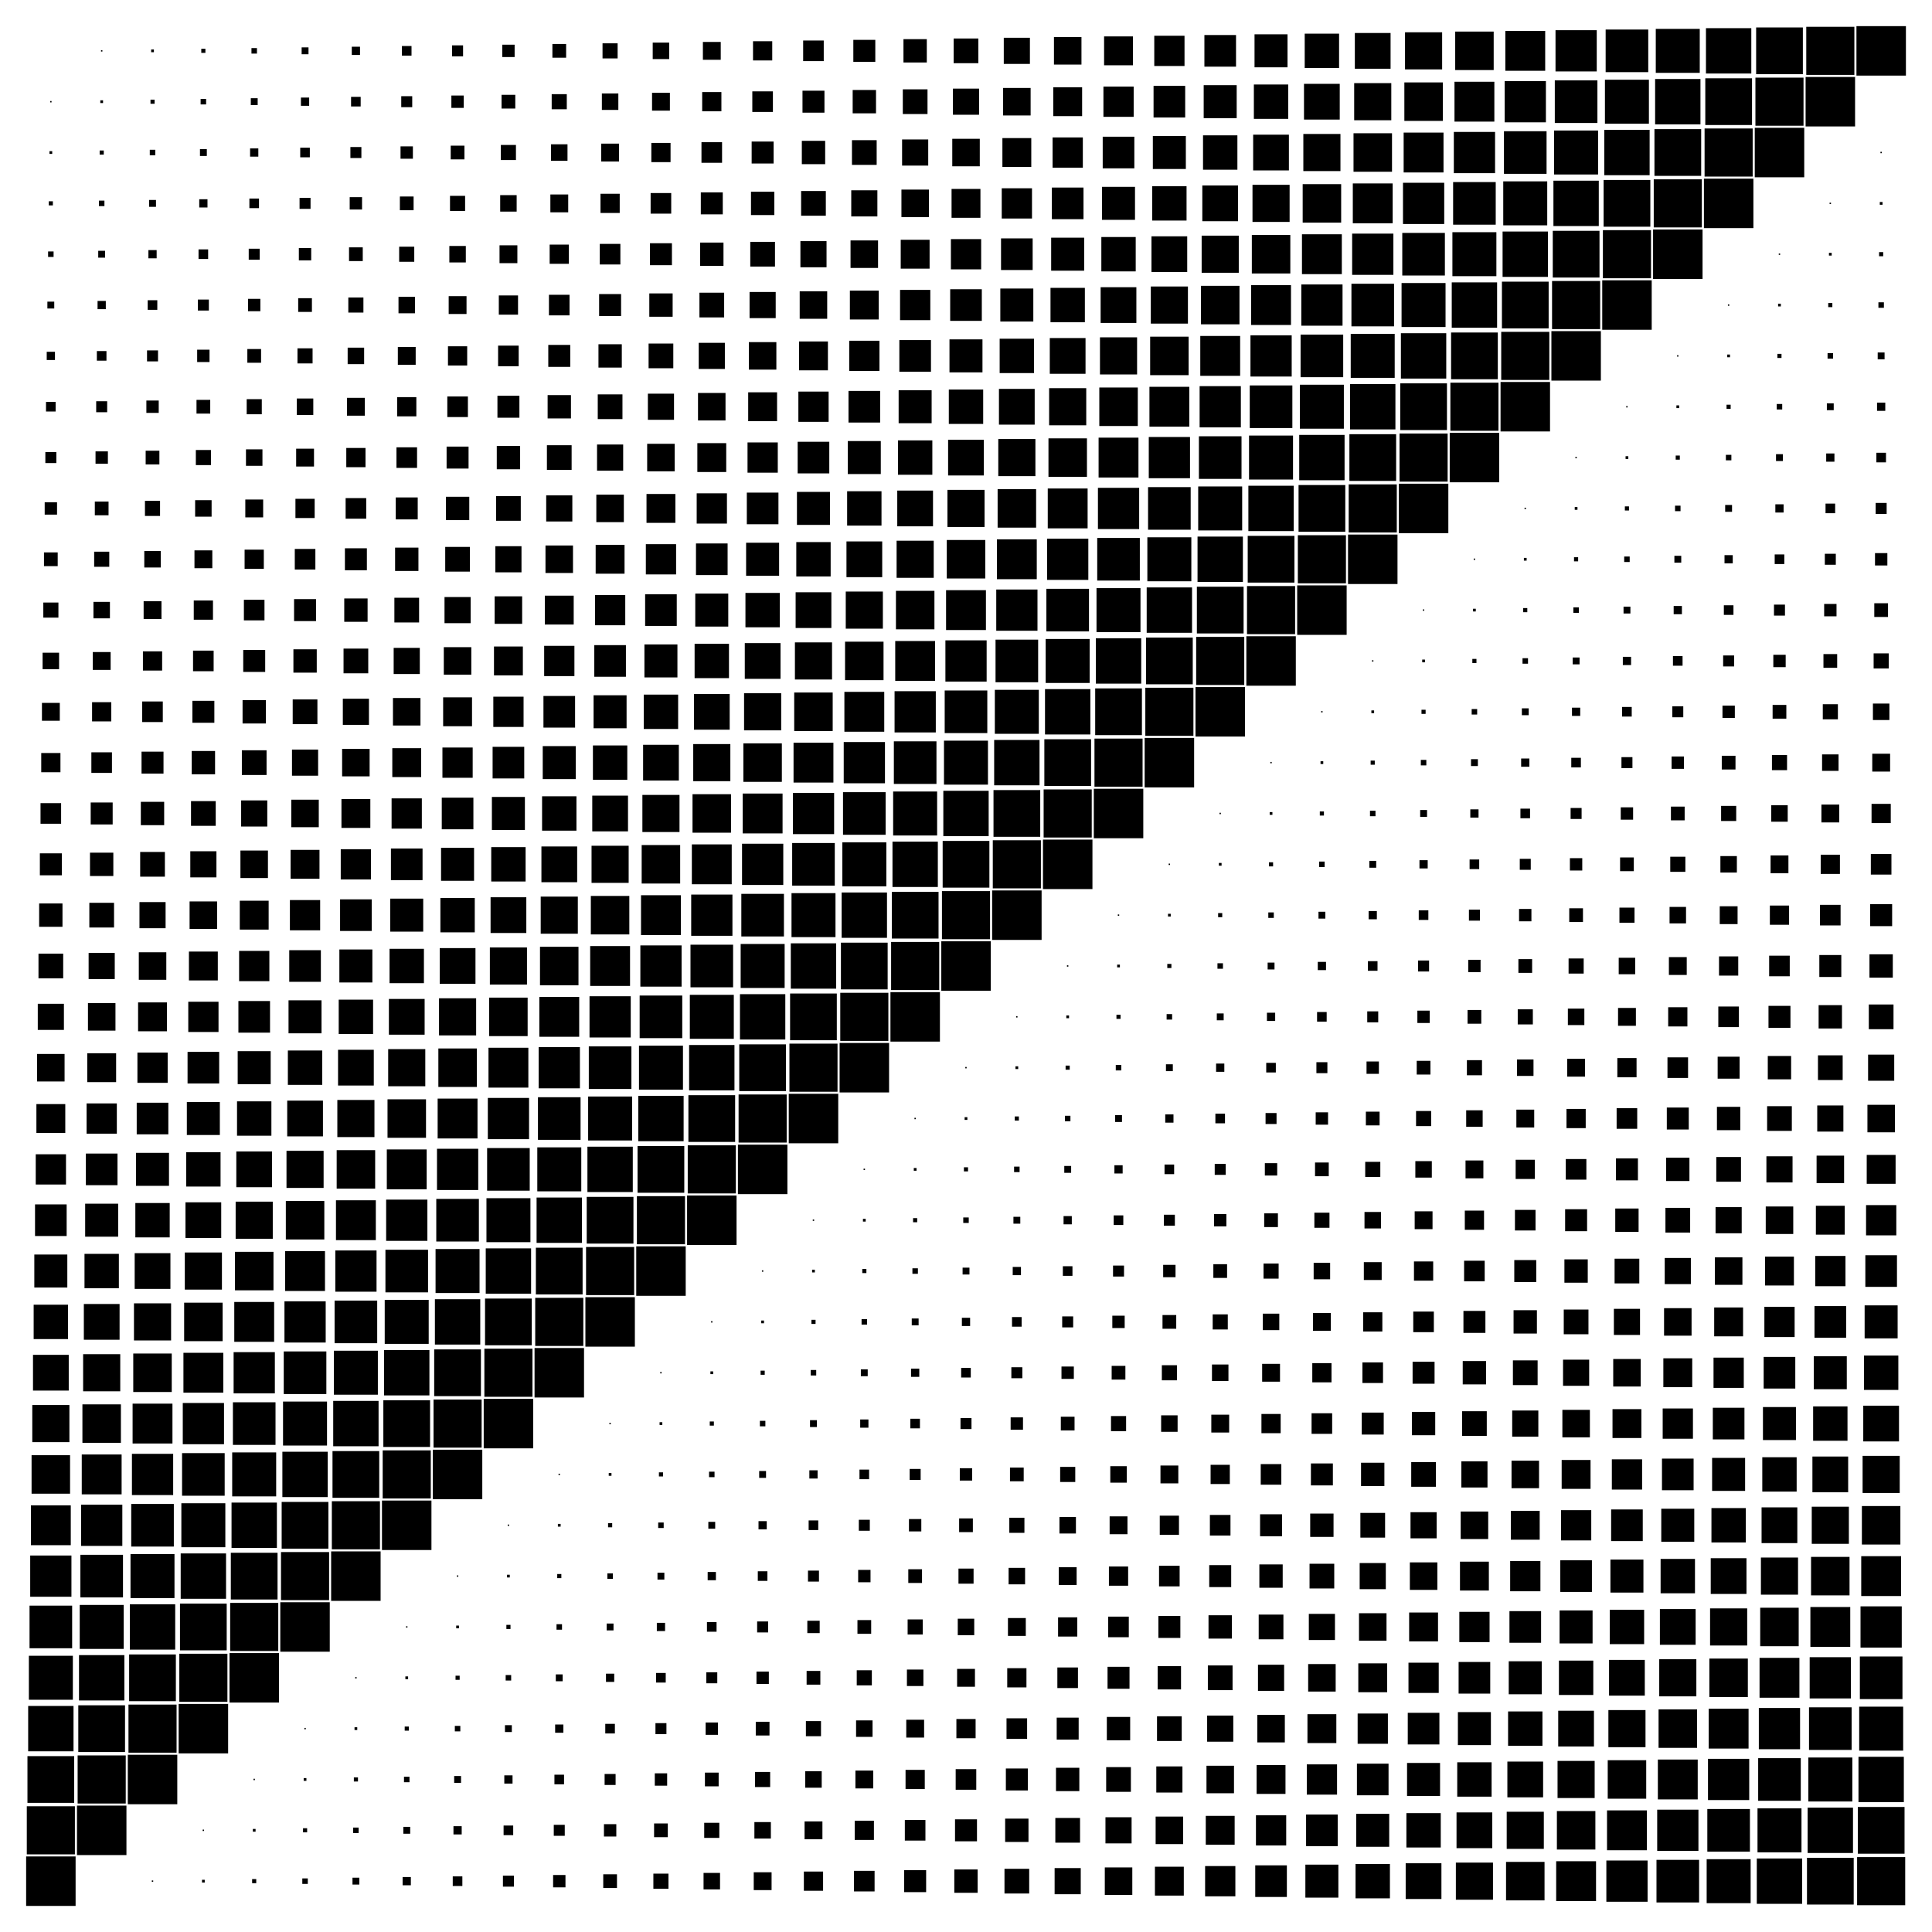 <?xml version="1.0" encoding="utf-8" ?>
<svg baseProfile="full" preserveAspectRatio="xMidYMid meet" version="1.1" viewBox="0,0,38,38" xmlns="http://www.w3.org/2000/svg" xmlns:ev="http://www.w3.org/2001/xml-events" xmlns:xlink="http://www.w3.org/1999/xlink"><defs><style type="text/css"><![CDATA[
            * {
                stroke-width: 0.1;
            }
        ]]></style></defs><g transform="translate(1,1)"><rect fill="black" height="0.0" width="0.0" x="0.0" y="0.0" /><rect fill="black" height="0.027" width="0.027" x="0.987" y="-0.013" /><rect fill="black" height="0.054" width="0.054" x="1.973" y="-0.027" /><rect fill="black" height="0.081" width="0.081" x="2.959" y="-0.041" /><rect fill="black" height="0.108" width="0.108" x="3.946" y="-0.054" /><rect fill="black" height="0.135" width="0.135" x="4.933" y="-0.068" /><rect fill="black" height="0.162" width="0.162" x="5.919" y="-0.081" /><rect fill="black" height="0.189" width="0.189" x="6.905" y="-0.095" /><rect fill="black" height="0.216" width="0.216" x="7.892" y="-0.108" /><rect fill="black" height="0.243" width="0.243" x="8.879" y="-0.121" /><rect fill="black" height="0.27" width="0.27" x="9.865" y="-0.135" /><rect fill="black" height="0.297" width="0.297" x="10.851" y="-0.148" /><rect fill="black" height="0.324" width="0.324" x="11.838" y="-0.162" /><rect fill="black" height="0.351" width="0.351" x="12.825" y="-0.175" /><rect fill="black" height="0.378" width="0.378" x="13.811" y="-0.189" /><rect fill="black" height="0.405" width="0.405" x="14.797" y="-0.203" /><rect fill="black" height="0.432" width="0.432" x="15.784" y="-0.216" /><rect fill="black" height="0.459" width="0.459" x="16.77" y="-0.23" /><rect fill="black" height="0.486" width="0.486" x="17.757" y="-0.243" /><rect fill="black" height="0.514" width="0.514" x="18.743" y="-0.257" /><rect fill="black" height="0.541" width="0.541" x="19.73" y="-0.271" /><rect fill="black" height="0.568" width="0.568" x="20.716" y="-0.284" /><rect fill="black" height="0.595" width="0.595" x="21.703" y="-0.297" /><rect fill="black" height="0.622" width="0.622" x="22.689" y="-0.311" /><rect fill="black" height="0.649" width="0.649" x="23.675" y="-0.325" /><rect fill="black" height="0.676" width="0.676" x="24.662" y="-0.338" /><rect fill="black" height="0.703" width="0.703" x="25.648" y="-0.351" /><rect fill="black" height="0.73" width="0.73" x="26.635" y="-0.365" /><rect fill="black" height="0.757" width="0.757" x="27.622" y="-0.379" /><rect fill="black" height="0.784" width="0.784" x="28.608" y="-0.392" /><rect fill="black" height="0.811" width="0.811" x="29.595" y="-0.406" /><rect fill="black" height="0.838" width="0.838" x="30.581" y="-0.419" /><rect fill="black" height="0.865" width="0.865" x="31.567" y="-0.432" /><rect fill="black" height="0.892" width="0.892" x="32.554" y="-0.446" /><rect fill="black" height="0.919" width="0.919" x="33.541" y="-0.46" /><rect fill="black" height="0.946" width="0.946" x="34.527" y="-0.473" /><rect fill="black" height="0.973" width="0.973" x="35.514" y="-0.486" /><rect fill="black" height="0.027" width="0.027" x="-0.013" y="0.987" /><rect fill="black" height="0.054" width="0.054" x="0.973" y="0.973" /><rect fill="black" height="0.081" width="0.081" x="1.96" y="0.96" /><rect fill="black" height="0.108" width="0.108" x="2.946" y="0.946" /><rect fill="black" height="0.135" width="0.135" x="3.933" y="0.932" /><rect fill="black" height="0.162" width="0.162" x="4.919" y="0.919" /><rect fill="black" height="0.189" width="0.189" x="5.905" y="0.905" /><rect fill="black" height="0.216" width="0.216" x="6.892" y="0.892" /><rect fill="black" height="0.243" width="0.243" x="7.878" y="0.879" /><rect fill="black" height="0.27" width="0.27" x="8.865" y="0.865" /><rect fill="black" height="0.297" width="0.297" x="9.851" y="0.852" /><rect fill="black" height="0.324" width="0.324" x="10.838" y="0.838" /><rect fill="black" height="0.351" width="0.351" x="11.825" y="0.825" /><rect fill="black" height="0.378" width="0.378" x="12.811" y="0.811" /><rect fill="black" height="0.405" width="0.405" x="13.797" y="0.797" /><rect fill="black" height="0.432" width="0.432" x="14.784" y="0.784" /><rect fill="black" height="0.459" width="0.459" x="15.771" y="0.77" /><rect fill="black" height="0.486" width="0.486" x="16.757" y="0.757" /><rect fill="black" height="0.514" width="0.514" x="17.743" y="0.743" /><rect fill="black" height="0.541" width="0.541" x="18.73" y="0.73" /><rect fill="black" height="0.568" width="0.568" x="19.716" y="0.716" /><rect fill="black" height="0.595" width="0.595" x="20.703" y="0.703" /><rect fill="black" height="0.622" width="0.622" x="21.689" y="0.689" /><rect fill="black" height="0.649" width="0.649" x="22.675" y="0.675" /><rect fill="black" height="0.676" width="0.676" x="23.662" y="0.662" /><rect fill="black" height="0.703" width="0.703" x="24.648" y="0.649" /><rect fill="black" height="0.73" width="0.73" x="25.635" y="0.635" /><rect fill="black" height="0.757" width="0.757" x="26.622" y="0.621" /><rect fill="black" height="0.784" width="0.784" x="27.608" y="0.608" /><rect fill="black" height="0.811" width="0.811" x="28.595" y="0.595" /><rect fill="black" height="0.838" width="0.838" x="29.581" y="0.581" /><rect fill="black" height="0.865" width="0.865" x="30.567" y="0.568" /><rect fill="black" height="0.892" width="0.892" x="31.554" y="0.554" /><rect fill="black" height="0.919" width="0.919" x="32.541" y="0.54" /><rect fill="black" height="0.946" width="0.946" x="33.527" y="0.527" /><rect fill="black" height="0.973" width="0.973" x="34.514" y="0.514" /><rect fill="black" height="0.0" width="0.0" x="36.0" y="1.0" /><rect fill="black" height="0.054" width="0.054" x="-0.027" y="1.973" /><rect fill="black" height="0.081" width="0.081" x="0.96" y="1.96" /><rect fill="black" height="0.108" width="0.108" x="1.946" y="1.946" /><rect fill="black" height="0.135" width="0.135" x="2.933" y="1.933" /><rect fill="black" height="0.162" width="0.162" x="3.919" y="1.919" /><rect fill="black" height="0.189" width="0.189" x="4.905" y="1.905" /><rect fill="black" height="0.216" width="0.216" x="5.892" y="1.892" /><rect fill="black" height="0.243" width="0.243" x="6.878" y="1.879" /><rect fill="black" height="0.27" width="0.27" x="7.865" y="1.865" /><rect fill="black" height="0.297" width="0.297" x="8.851" y="1.851" /><rect fill="black" height="0.324" width="0.324" x="9.838" y="1.838" /><rect fill="black" height="0.351" width="0.351" x="10.825" y="1.825" /><rect fill="black" height="0.378" width="0.378" x="11.811" y="1.811" /><rect fill="black" height="0.405" width="0.405" x="12.797" y="1.797" /><rect fill="black" height="0.432" width="0.432" x="13.784" y="1.784" /><rect fill="black" height="0.459" width="0.459" x="14.771" y="1.77" /><rect fill="black" height="0.486" width="0.486" x="15.757" y="1.757" /><rect fill="black" height="0.514" width="0.514" x="16.743" y="1.743" /><rect fill="black" height="0.541" width="0.541" x="17.73" y="1.73" /><rect fill="black" height="0.568" width="0.568" x="18.716" y="1.716" /><rect fill="black" height="0.595" width="0.595" x="19.703" y="1.703" /><rect fill="black" height="0.622" width="0.622" x="20.689" y="1.689" /><rect fill="black" height="0.649" width="0.649" x="21.675" y="1.675" /><rect fill="black" height="0.676" width="0.676" x="22.662" y="1.662" /><rect fill="black" height="0.703" width="0.703" x="23.648" y="1.649" /><rect fill="black" height="0.73" width="0.73" x="24.635" y="1.635" /><rect fill="black" height="0.757" width="0.757" x="25.622" y="1.621" /><rect fill="black" height="0.784" width="0.784" x="26.608" y="1.608" /><rect fill="black" height="0.811" width="0.811" x="27.595" y="1.595" /><rect fill="black" height="0.838" width="0.838" x="28.581" y="1.581" /><rect fill="black" height="0.865" width="0.865" x="29.567" y="1.567" /><rect fill="black" height="0.892" width="0.892" x="30.554" y="1.554" /><rect fill="black" height="0.919" width="0.919" x="31.541" y="1.54" /><rect fill="black" height="0.946" width="0.946" x="32.527" y="1.527" /><rect fill="black" height="0.973" width="0.973" x="33.514" y="1.514" /><rect fill="black" height="0.0" width="0.0" x="35.0" y="2.0" /><rect fill="black" height="0.027" width="0.027" x="35.986" y="1.986" /><rect fill="black" height="0.081" width="0.081" x="-0.041" y="2.959" /><rect fill="black" height="0.108" width="0.108" x="0.946" y="2.946" /><rect fill="black" height="0.135" width="0.135" x="1.933" y="2.933" /><rect fill="black" height="0.162" width="0.162" x="2.919" y="2.919" /><rect fill="black" height="0.189" width="0.189" x="3.905" y="2.905" /><rect fill="black" height="0.216" width="0.216" x="4.892" y="2.892" /><rect fill="black" height="0.243" width="0.243" x="5.878" y="2.878" /><rect fill="black" height="0.27" width="0.27" x="6.865" y="2.865" /><rect fill="black" height="0.297" width="0.297" x="7.851" y="2.852" /><rect fill="black" height="0.324" width="0.324" x="8.838" y="2.838" /><rect fill="black" height="0.351" width="0.351" x="9.825" y="2.825" /><rect fill="black" height="0.378" width="0.378" x="10.811" y="2.811" /><rect fill="black" height="0.405" width="0.405" x="11.797" y="2.797" /><rect fill="black" height="0.432" width="0.432" x="12.784" y="2.784" /><rect fill="black" height="0.459" width="0.459" x="13.771" y="2.771" /><rect fill="black" height="0.486" width="0.486" x="14.757" y="2.757" /><rect fill="black" height="0.514" width="0.514" x="15.743" y="2.743" /><rect fill="black" height="0.541" width="0.541" x="16.73" y="2.729" /><rect fill="black" height="0.568" width="0.568" x="17.716" y="2.716" /><rect fill="black" height="0.595" width="0.595" x="18.703" y="2.703" /><rect fill="black" height="0.622" width="0.622" x="19.689" y="2.689" /><rect fill="black" height="0.649" width="0.649" x="20.675" y="2.675" /><rect fill="black" height="0.676" width="0.676" x="21.662" y="2.662" /><rect fill="black" height="0.703" width="0.703" x="22.648" y="2.648" /><rect fill="black" height="0.73" width="0.73" x="23.635" y="2.635" /><rect fill="black" height="0.757" width="0.757" x="24.622" y="2.622" /><rect fill="black" height="0.784" width="0.784" x="25.608" y="2.608" /><rect fill="black" height="0.811" width="0.811" x="26.595" y="2.595" /><rect fill="black" height="0.838" width="0.838" x="27.581" y="2.581" /><rect fill="black" height="0.865" width="0.865" x="28.567" y="2.567" /><rect fill="black" height="0.892" width="0.892" x="29.554" y="2.554" /><rect fill="black" height="0.919" width="0.919" x="30.541" y="2.54" /><rect fill="black" height="0.946" width="0.946" x="31.527" y="2.527" /><rect fill="black" height="0.973" width="0.973" x="32.514" y="2.514" /><rect fill="black" height="0.0" width="0.0" x="34.0" y="3.0" /><rect fill="black" height="0.027" width="0.027" x="34.986" y="2.986" /><rect fill="black" height="0.054" width="0.054" x="35.973" y="2.973" /><rect fill="black" height="0.108" width="0.108" x="-0.054" y="3.946" /><rect fill="black" height="0.135" width="0.135" x="0.932" y="3.933" /><rect fill="black" height="0.162" width="0.162" x="1.919" y="3.919" /><rect fill="black" height="0.189" width="0.189" x="2.905" y="3.905" /><rect fill="black" height="0.216" width="0.216" x="3.892" y="3.892" /><rect fill="black" height="0.243" width="0.243" x="4.878" y="3.878" /><rect fill="black" height="0.27" width="0.27" x="5.865" y="3.865" /><rect fill="black" height="0.297" width="0.297" x="6.851" y="3.852" /><rect fill="black" height="0.324" width="0.324" x="7.838" y="3.838" /><rect fill="black" height="0.351" width="0.351" x="8.825" y="3.825" /><rect fill="black" height="0.378" width="0.378" x="9.811" y="3.811" /><rect fill="black" height="0.405" width="0.405" x="10.797" y="3.797" /><rect fill="black" height="0.432" width="0.432" x="11.784" y="3.784" /><rect fill="black" height="0.459" width="0.459" x="12.771" y="3.771" /><rect fill="black" height="0.486" width="0.486" x="13.757" y="3.757" /><rect fill="black" height="0.514" width="0.514" x="14.743" y="3.743" /><rect fill="black" height="0.541" width="0.541" x="15.729" y="3.729" /><rect fill="black" height="0.568" width="0.568" x="16.716" y="3.716" /><rect fill="black" height="0.595" width="0.595" x="17.703" y="3.703" /><rect fill="black" height="0.622" width="0.622" x="18.689" y="3.689" /><rect fill="black" height="0.649" width="0.649" x="19.675" y="3.675" /><rect fill="black" height="0.676" width="0.676" x="20.662" y="3.662" /><rect fill="black" height="0.703" width="0.703" x="21.648" y="3.648" /><rect fill="black" height="0.73" width="0.73" x="22.635" y="3.635" /><rect fill="black" height="0.757" width="0.757" x="23.622" y="3.622" /><rect fill="black" height="0.784" width="0.784" x="24.608" y="3.608" /><rect fill="black" height="0.811" width="0.811" x="25.595" y="3.595" /><rect fill="black" height="0.838" width="0.838" x="26.581" y="3.581" /><rect fill="black" height="0.865" width="0.865" x="27.567" y="3.567" /><rect fill="black" height="0.892" width="0.892" x="28.554" y="3.554" /><rect fill="black" height="0.919" width="0.919" x="29.541" y="3.54" /><rect fill="black" height="0.946" width="0.946" x="30.527" y="3.527" /><rect fill="black" height="0.973" width="0.973" x="31.514" y="3.514" /><rect fill="black" height="0.0" width="0.0" x="33.0" y="4.0" /><rect fill="black" height="0.027" width="0.027" x="33.986" y="3.986" /><rect fill="black" height="0.054" width="0.054" x="34.973" y="3.973" /><rect fill="black" height="0.081" width="0.081" x="35.959" y="3.959" /><rect fill="black" height="0.135" width="0.135" x="-0.068" y="4.933" /><rect fill="black" height="0.162" width="0.162" x="0.919" y="4.919" /><rect fill="black" height="0.189" width="0.189" x="1.905" y="4.905" /><rect fill="black" height="0.216" width="0.216" x="2.892" y="4.892" /><rect fill="black" height="0.243" width="0.243" x="3.878" y="4.878" /><rect fill="black" height="0.27" width="0.27" x="4.865" y="4.865" /><rect fill="black" height="0.297" width="0.297" x="5.851" y="4.851" /><rect fill="black" height="0.324" width="0.324" x="6.838" y="4.838" /><rect fill="black" height="0.351" width="0.351" x="7.825" y="4.825" /><rect fill="black" height="0.378" width="0.378" x="8.811" y="4.811" /><rect fill="black" height="0.405" width="0.405" x="9.797" y="4.798" /><rect fill="black" height="0.432" width="0.432" x="10.784" y="4.784" /><rect fill="black" height="0.459" width="0.459" x="11.771" y="4.771" /><rect fill="black" height="0.486" width="0.486" x="12.757" y="4.757" /><rect fill="black" height="0.514" width="0.514" x="13.743" y="4.743" /><rect fill="black" height="0.541" width="0.541" x="14.729" y="4.729" /><rect fill="black" height="0.568" width="0.568" x="15.716" y="4.716" /><rect fill="black" height="0.595" width="0.595" x="16.703" y="4.702" /><rect fill="black" height="0.622" width="0.622" x="17.689" y="4.689" /><rect fill="black" height="0.649" width="0.649" x="18.675" y="4.675" /><rect fill="black" height="0.676" width="0.676" x="19.662" y="4.662" /><rect fill="black" height="0.703" width="0.703" x="20.648" y="4.649" /><rect fill="black" height="0.73" width="0.73" x="21.635" y="4.635" /><rect fill="black" height="0.757" width="0.757" x="22.622" y="4.622" /><rect fill="black" height="0.784" width="0.784" x="23.608" y="4.608" /><rect fill="black" height="0.811" width="0.811" x="24.595" y="4.595" /><rect fill="black" height="0.838" width="0.838" x="25.581" y="4.581" /><rect fill="black" height="0.865" width="0.865" x="26.567" y="4.567" /><rect fill="black" height="0.892" width="0.892" x="27.554" y="4.554" /><rect fill="black" height="0.919" width="0.919" x="28.541" y="4.54" /><rect fill="black" height="0.946" width="0.946" x="29.527" y="4.527" /><rect fill="black" height="0.973" width="0.973" x="30.514" y="4.513" /><rect fill="black" height="0.0" width="0.0" x="32.0" y="5.0" /><rect fill="black" height="0.027" width="0.027" x="32.986" y="4.987" /><rect fill="black" height="0.054" width="0.054" x="33.973" y="4.973" /><rect fill="black" height="0.081" width="0.081" x="34.959" y="4.96" /><rect fill="black" height="0.108" width="0.108" x="35.946" y="4.946" /><rect fill="black" height="0.162" width="0.162" x="-0.081" y="5.919" /><rect fill="black" height="0.189" width="0.189" x="0.905" y="5.905" /><rect fill="black" height="0.216" width="0.216" x="1.892" y="5.892" /><rect fill="black" height="0.243" width="0.243" x="2.878" y="5.878" /><rect fill="black" height="0.27" width="0.27" x="3.865" y="5.865" /><rect fill="black" height="0.297" width="0.297" x="4.851" y="5.851" /><rect fill="black" height="0.324" width="0.324" x="5.838" y="5.838" /><rect fill="black" height="0.351" width="0.351" x="6.825" y="5.825" /><rect fill="black" height="0.378" width="0.378" x="7.811" y="5.811" /><rect fill="black" height="0.405" width="0.405" x="8.797" y="5.798" /><rect fill="black" height="0.432" width="0.432" x="9.784" y="5.784" /><rect fill="black" height="0.459" width="0.459" x="10.771" y="5.771" /><rect fill="black" height="0.486" width="0.486" x="11.757" y="5.757" /><rect fill="black" height="0.514" width="0.514" x="12.743" y="5.743" /><rect fill="black" height="0.541" width="0.541" x="13.729" y="5.729" /><rect fill="black" height="0.568" width="0.568" x="14.716" y="5.716" /><rect fill="black" height="0.595" width="0.595" x="15.703" y="5.702" /><rect fill="black" height="0.622" width="0.622" x="16.689" y="5.689" /><rect fill="black" height="0.649" width="0.649" x="17.675" y="5.675" /><rect fill="black" height="0.676" width="0.676" x="18.662" y="5.662" /><rect fill="black" height="0.703" width="0.703" x="19.648" y="5.649" /><rect fill="black" height="0.73" width="0.73" x="20.635" y="5.635" /><rect fill="black" height="0.757" width="0.757" x="21.622" y="5.622" /><rect fill="black" height="0.784" width="0.784" x="22.608" y="5.608" /><rect fill="black" height="0.811" width="0.811" x="23.595" y="5.595" /><rect fill="black" height="0.838" width="0.838" x="24.581" y="5.581" /><rect fill="black" height="0.865" width="0.865" x="25.567" y="5.567" /><rect fill="black" height="0.892" width="0.892" x="26.554" y="5.554" /><rect fill="black" height="0.919" width="0.919" x="27.541" y="5.54" /><rect fill="black" height="0.946" width="0.946" x="28.527" y="5.527" /><rect fill="black" height="0.973" width="0.973" x="29.514" y="5.513" /><rect fill="black" height="0.0" width="0.0" x="31.0" y="6.0" /><rect fill="black" height="0.027" width="0.027" x="31.986" y="5.987" /><rect fill="black" height="0.054" width="0.054" x="32.973" y="5.973" /><rect fill="black" height="0.081" width="0.081" x="33.959" y="5.96" /><rect fill="black" height="0.108" width="0.108" x="34.946" y="5.946" /><rect fill="black" height="0.135" width="0.135" x="35.932" y="5.933" /><rect fill="black" height="0.189" width="0.189" x="-0.095" y="6.905" /><rect fill="black" height="0.216" width="0.216" x="0.892" y="6.892" /><rect fill="black" height="0.243" width="0.243" x="1.879" y="6.878" /><rect fill="black" height="0.27" width="0.27" x="2.865" y="6.865" /><rect fill="black" height="0.297" width="0.297" x="3.852" y="6.851" /><rect fill="black" height="0.324" width="0.324" x="4.838" y="6.838" /><rect fill="black" height="0.351" width="0.351" x="5.825" y="6.825" /><rect fill="black" height="0.378" width="0.378" x="6.811" y="6.811" /><rect fill="black" height="0.405" width="0.405" x="7.798" y="6.798" /><rect fill="black" height="0.432" width="0.432" x="8.784" y="6.784" /><rect fill="black" height="0.459" width="0.459" x="9.771" y="6.771" /><rect fill="black" height="0.486" width="0.486" x="10.757" y="6.757" /><rect fill="black" height="0.514" width="0.514" x="11.743" y="6.743" /><rect fill="black" height="0.541" width="0.541" x="12.729" y="6.729" /><rect fill="black" height="0.568" width="0.568" x="13.716" y="6.716" /><rect fill="black" height="0.595" width="0.595" x="14.703" y="6.702" /><rect fill="black" height="0.622" width="0.622" x="15.689" y="6.689" /><rect fill="black" height="0.649" width="0.649" x="16.675" y="6.675" /><rect fill="black" height="0.676" width="0.676" x="17.662" y="6.662" /><rect fill="black" height="0.703" width="0.703" x="18.648" y="6.649" /><rect fill="black" height="0.73" width="0.73" x="19.635" y="6.635" /><rect fill="black" height="0.757" width="0.757" x="20.622" y="6.622" /><rect fill="black" height="0.784" width="0.784" x="21.608" y="6.608" /><rect fill="black" height="0.811" width="0.811" x="22.595" y="6.595" /><rect fill="black" height="0.838" width="0.838" x="23.581" y="6.581" /><rect fill="black" height="0.865" width="0.865" x="24.567" y="6.567" /><rect fill="black" height="0.892" width="0.892" x="25.554" y="6.554" /><rect fill="black" height="0.919" width="0.919" x="26.541" y="6.54" /><rect fill="black" height="0.946" width="0.946" x="27.527" y="6.527" /><rect fill="black" height="0.973" width="0.973" x="28.514" y="6.513" /><rect fill="black" height="0.0" width="0.0" x="30.0" y="7.0" /><rect fill="black" height="0.027" width="0.027" x="30.986" y="6.987" /><rect fill="black" height="0.054" width="0.054" x="31.973" y="6.973" /><rect fill="black" height="0.081" width="0.081" x="32.959" y="6.96" /><rect fill="black" height="0.108" width="0.108" x="33.946" y="6.946" /><rect fill="black" height="0.135" width="0.135" x="34.932" y="6.933" /><rect fill="black" height="0.162" width="0.162" x="35.919" y="6.919" /><rect fill="black" height="0.216" width="0.216" x="-0.108" y="7.892" /><rect fill="black" height="0.243" width="0.243" x="0.879" y="7.878" /><rect fill="black" height="0.27" width="0.27" x="1.865" y="7.865" /><rect fill="black" height="0.297" width="0.297" x="2.852" y="7.851" /><rect fill="black" height="0.324" width="0.324" x="3.838" y="7.838" /><rect fill="black" height="0.351" width="0.351" x="4.825" y="7.825" /><rect fill="black" height="0.378" width="0.378" x="5.811" y="7.811" /><rect fill="black" height="0.405" width="0.405" x="6.798" y="7.798" /><rect fill="black" height="0.432" width="0.432" x="7.784" y="7.784" /><rect fill="black" height="0.459" width="0.459" x="8.771" y="7.771" /><rect fill="black" height="0.486" width="0.486" x="9.757" y="7.757" /><rect fill="black" height="0.514" width="0.514" x="10.743" y="7.743" /><rect fill="black" height="0.541" width="0.541" x="11.729" y="7.729" /><rect fill="black" height="0.568" width="0.568" x="12.716" y="7.716" /><rect fill="black" height="0.595" width="0.595" x="13.703" y="7.702" /><rect fill="black" height="0.622" width="0.622" x="14.689" y="7.689" /><rect fill="black" height="0.649" width="0.649" x="15.675" y="7.675" /><rect fill="black" height="0.676" width="0.676" x="16.662" y="7.662" /><rect fill="black" height="0.703" width="0.703" x="17.648" y="7.649" /><rect fill="black" height="0.73" width="0.73" x="18.635" y="7.635" /><rect fill="black" height="0.757" width="0.757" x="19.622" y="7.622" /><rect fill="black" height="0.784" width="0.784" x="20.608" y="7.608" /><rect fill="black" height="0.811" width="0.811" x="21.595" y="7.595" /><rect fill="black" height="0.838" width="0.838" x="22.581" y="7.581" /><rect fill="black" height="0.865" width="0.865" x="23.567" y="7.567" /><rect fill="black" height="0.892" width="0.892" x="24.554" y="7.554" /><rect fill="black" height="0.919" width="0.919" x="25.541" y="7.54" /><rect fill="black" height="0.946" width="0.946" x="26.527" y="7.527" /><rect fill="black" height="0.973" width="0.973" x="27.514" y="7.513" /><rect fill="black" height="0.0" width="0.0" x="29.0" y="8.0" /><rect fill="black" height="0.027" width="0.027" x="29.986" y="7.987" /><rect fill="black" height="0.054" width="0.054" x="30.973" y="7.973" /><rect fill="black" height="0.081" width="0.081" x="31.959" y="7.96" /><rect fill="black" height="0.108" width="0.108" x="32.946" y="7.946" /><rect fill="black" height="0.135" width="0.135" x="33.932" y="7.933" /><rect fill="black" height="0.162" width="0.162" x="34.919" y="7.919" /><rect fill="black" height="0.189" width="0.189" x="35.906" y="7.905" /><rect fill="black" height="0.243" width="0.243" x="-0.121" y="8.879" /><rect fill="black" height="0.27" width="0.27" x="0.865" y="8.865" /><rect fill="black" height="0.297" width="0.297" x="1.851" y="8.851" /><rect fill="black" height="0.324" width="0.324" x="2.838" y="8.838" /><rect fill="black" height="0.351" width="0.351" x="3.825" y="8.825" /><rect fill="black" height="0.378" width="0.378" x="4.811" y="8.811" /><rect fill="black" height="0.405" width="0.405" x="5.798" y="8.797" /><rect fill="black" height="0.432" width="0.432" x="6.784" y="8.784" /><rect fill="black" height="0.459" width="0.459" x="7.771" y="8.771" /><rect fill="black" height="0.486" width="0.486" x="8.757" y="8.757" /><rect fill="black" height="0.514" width="0.514" x="9.743" y="8.743" /><rect fill="black" height="0.541" width="0.541" x="10.729" y="8.729" /><rect fill="black" height="0.568" width="0.568" x="11.716" y="8.716" /><rect fill="black" height="0.595" width="0.595" x="12.703" y="8.703" /><rect fill="black" height="0.622" width="0.622" x="13.689" y="8.689" /><rect fill="black" height="0.649" width="0.649" x="14.675" y="8.675" /><rect fill="black" height="0.676" width="0.676" x="15.662" y="8.662" /><rect fill="black" height="0.703" width="0.703" x="16.648" y="8.649" /><rect fill="black" height="0.73" width="0.73" x="17.635" y="8.635" /><rect fill="black" height="0.757" width="0.757" x="18.622" y="8.621" /><rect fill="black" height="0.784" width="0.784" x="19.608" y="8.608" /><rect fill="black" height="0.811" width="0.811" x="20.595" y="8.595" /><rect fill="black" height="0.838" width="0.838" x="21.581" y="8.581" /><rect fill="black" height="0.865" width="0.865" x="22.567" y="8.568" /><rect fill="black" height="0.892" width="0.892" x="23.554" y="8.554" /><rect fill="black" height="0.919" width="0.919" x="24.541" y="8.54" /><rect fill="black" height="0.946" width="0.946" x="25.527" y="8.527" /><rect fill="black" height="0.973" width="0.973" x="26.514" y="8.514" /><rect fill="black" height="0.0" width="0.0" x="28.0" y="9.0" /><rect fill="black" height="0.027" width="0.027" x="28.986" y="8.986" /><rect fill="black" height="0.054" width="0.054" x="29.973" y="8.973" /><rect fill="black" height="0.081" width="0.081" x="30.959" y="8.96" /><rect fill="black" height="0.108" width="0.108" x="31.946" y="8.946" /><rect fill="black" height="0.135" width="0.135" x="32.932" y="8.932" /><rect fill="black" height="0.162" width="0.162" x="33.919" y="8.919" /><rect fill="black" height="0.189" width="0.189" x="34.906" y="8.905" /><rect fill="black" height="0.216" width="0.216" x="35.892" y="8.892" /><rect fill="black" height="0.27" width="0.27" x="-0.135" y="9.865" /><rect fill="black" height="0.297" width="0.297" x="0.852" y="9.851" /><rect fill="black" height="0.324" width="0.324" x="1.838" y="9.838" /><rect fill="black" height="0.351" width="0.351" x="2.825" y="9.825" /><rect fill="black" height="0.378" width="0.378" x="3.811" y="9.811" /><rect fill="black" height="0.405" width="0.405" x="4.798" y="9.797" /><rect fill="black" height="0.432" width="0.432" x="5.784" y="9.784" /><rect fill="black" height="0.459" width="0.459" x="6.771" y="9.771" /><rect fill="black" height="0.486" width="0.486" x="7.757" y="9.757" /><rect fill="black" height="0.514" width="0.514" x="8.743" y="9.743" /><rect fill="black" height="0.541" width="0.541" x="9.729" y="9.729" /><rect fill="black" height="0.568" width="0.568" x="10.716" y="9.716" /><rect fill="black" height="0.595" width="0.595" x="11.703" y="9.703" /><rect fill="black" height="0.622" width="0.622" x="12.689" y="9.689" /><rect fill="black" height="0.649" width="0.649" x="13.675" y="9.675" /><rect fill="black" height="0.676" width="0.676" x="14.662" y="9.662" /><rect fill="black" height="0.703" width="0.703" x="15.649" y="9.649" /><rect fill="black" height="0.73" width="0.73" x="16.635" y="9.635" /><rect fill="black" height="0.757" width="0.757" x="17.622" y="9.621" /><rect fill="black" height="0.784" width="0.784" x="18.608" y="9.608" /><rect fill="black" height="0.811" width="0.811" x="19.595" y="9.595" /><rect fill="black" height="0.838" width="0.838" x="20.581" y="9.581" /><rect fill="black" height="0.865" width="0.865" x="21.567" y="9.568" /><rect fill="black" height="0.892" width="0.892" x="22.554" y="9.554" /><rect fill="black" height="0.919" width="0.919" x="23.541" y="9.54" /><rect fill="black" height="0.946" width="0.946" x="24.527" y="9.527" /><rect fill="black" height="0.973" width="0.973" x="25.514" y="9.514" /><rect fill="black" height="0.0" width="0.0" x="27.0" y="10.0" /><rect fill="black" height="0.027" width="0.027" x="27.986" y="9.986" /><rect fill="black" height="0.054" width="0.054" x="28.973" y="9.973" /><rect fill="black" height="0.081" width="0.081" x="29.959" y="9.96" /><rect fill="black" height="0.108" width="0.108" x="30.946" y="9.946" /><rect fill="black" height="0.135" width="0.135" x="31.933" y="9.932" /><rect fill="black" height="0.162" width="0.162" x="32.919" y="9.919" /><rect fill="black" height="0.189" width="0.189" x="33.906" y="9.905" /><rect fill="black" height="0.216" width="0.216" x="34.892" y="9.892" /><rect fill="black" height="0.243" width="0.243" x="35.879" y="9.879" /><rect fill="black" height="0.297" width="0.297" x="-0.148" y="10.851" /><rect fill="black" height="0.324" width="0.324" x="0.838" y="10.838" /><rect fill="black" height="0.351" width="0.351" x="1.825" y="10.825" /><rect fill="black" height="0.378" width="0.378" x="2.811" y="10.811" /><rect fill="black" height="0.405" width="0.405" x="3.797" y="10.797" /><rect fill="black" height="0.432" width="0.432" x="4.784" y="10.784" /><rect fill="black" height="0.459" width="0.459" x="5.771" y="10.771" /><rect fill="black" height="0.486" width="0.486" x="6.757" y="10.757" /><rect fill="black" height="0.514" width="0.514" x="7.743" y="10.743" /><rect fill="black" height="0.541" width="0.541" x="8.729" y="10.729" /><rect fill="black" height="0.568" width="0.568" x="9.716" y="10.716" /><rect fill="black" height="0.595" width="0.595" x="10.703" y="10.703" /><rect fill="black" height="0.622" width="0.622" x="11.689" y="10.689" /><rect fill="black" height="0.649" width="0.649" x="12.675" y="10.675" /><rect fill="black" height="0.676" width="0.676" x="13.662" y="10.662" /><rect fill="black" height="0.703" width="0.703" x="14.649" y="10.649" /><rect fill="black" height="0.73" width="0.73" x="15.635" y="10.635" /><rect fill="black" height="0.757" width="0.757" x="16.622" y="10.621" /><rect fill="black" height="0.784" width="0.784" x="17.608" y="10.608" /><rect fill="black" height="0.811" width="0.811" x="18.595" y="10.595" /><rect fill="black" height="0.838" width="0.838" x="19.581" y="10.581" /><rect fill="black" height="0.865" width="0.865" x="20.567" y="10.568" /><rect fill="black" height="0.892" width="0.892" x="21.554" y="10.554" /><rect fill="black" height="0.919" width="0.919" x="22.541" y="10.54" /><rect fill="black" height="0.946" width="0.946" x="23.527" y="10.527" /><rect fill="black" height="0.973" width="0.973" x="24.514" y="10.514" /><rect fill="black" height="0.0" width="0.0" x="26.0" y="11.0" /><rect fill="black" height="0.027" width="0.027" x="26.986" y="10.986" /><rect fill="black" height="0.054" width="0.054" x="27.973" y="10.973" /><rect fill="black" height="0.081" width="0.081" x="28.959" y="10.96" /><rect fill="black" height="0.108" width="0.108" x="29.946" y="10.946" /><rect fill="black" height="0.135" width="0.135" x="30.933" y="10.932" /><rect fill="black" height="0.162" width="0.162" x="31.919" y="10.919" /><rect fill="black" height="0.189" width="0.189" x="32.906" y="10.905" /><rect fill="black" height="0.216" width="0.216" x="33.892" y="10.892" /><rect fill="black" height="0.243" width="0.243" x="34.879" y="10.879" /><rect fill="black" height="0.27" width="0.27" x="35.865" y="10.865" /><rect fill="black" height="0.324" width="0.324" x="-0.162" y="11.838" /><rect fill="black" height="0.351" width="0.351" x="0.825" y="11.825" /><rect fill="black" height="0.378" width="0.378" x="1.811" y="11.811" /><rect fill="black" height="0.405" width="0.405" x="2.797" y="11.797" /><rect fill="black" height="0.432" width="0.432" x="3.784" y="11.784" /><rect fill="black" height="0.459" width="0.459" x="4.771" y="11.771" /><rect fill="black" height="0.486" width="0.486" x="5.757" y="11.757" /><rect fill="black" height="0.514" width="0.514" x="6.743" y="11.743" /><rect fill="black" height="0.541" width="0.541" x="7.729" y="11.729" /><rect fill="black" height="0.568" width="0.568" x="8.716" y="11.716" /><rect fill="black" height="0.595" width="0.595" x="9.703" y="11.703" /><rect fill="black" height="0.622" width="0.622" x="10.689" y="11.689" /><rect fill="black" height="0.649" width="0.649" x="11.675" y="11.675" /><rect fill="black" height="0.676" width="0.676" x="12.662" y="11.662" /><rect fill="black" height="0.703" width="0.703" x="13.649" y="11.649" /><rect fill="black" height="0.73" width="0.73" x="14.635" y="11.635" /><rect fill="black" height="0.757" width="0.757" x="15.621" y="11.621" /><rect fill="black" height="0.784" width="0.784" x="16.608" y="11.608" /><rect fill="black" height="0.811" width="0.811" x="17.595" y="11.595" /><rect fill="black" height="0.838" width="0.838" x="18.581" y="11.581" /><rect fill="black" height="0.865" width="0.865" x="19.567" y="11.568" /><rect fill="black" height="0.892" width="0.892" x="20.554" y="11.554" /><rect fill="black" height="0.919" width="0.919" x="21.541" y="11.54" /><rect fill="black" height="0.946" width="0.946" x="22.527" y="11.527" /><rect fill="black" height="0.973" width="0.973" x="23.514" y="11.514" /><rect fill="black" height="0.0" width="0.0" x="25.0" y="12.0" /><rect fill="black" height="0.027" width="0.027" x="25.986" y="11.986" /><rect fill="black" height="0.054" width="0.054" x="26.973" y="11.973" /><rect fill="black" height="0.081" width="0.081" x="27.959" y="11.96" /><rect fill="black" height="0.108" width="0.108" x="28.946" y="11.946" /><rect fill="black" height="0.135" width="0.135" x="29.933" y="11.932" /><rect fill="black" height="0.162" width="0.162" x="30.919" y="11.919" /><rect fill="black" height="0.189" width="0.189" x="31.905" y="11.905" /><rect fill="black" height="0.216" width="0.216" x="32.892" y="11.892" /><rect fill="black" height="0.243" width="0.243" x="33.879" y="11.879" /><rect fill="black" height="0.27" width="0.27" x="34.865" y="11.865" /><rect fill="black" height="0.297" width="0.297" x="35.852" y="11.851" /><rect fill="black" height="0.351" width="0.351" x="-0.175" y="12.825" /><rect fill="black" height="0.378" width="0.378" x="0.811" y="12.811" /><rect fill="black" height="0.405" width="0.405" x="1.797" y="12.797" /><rect fill="black" height="0.432" width="0.432" x="2.784" y="12.784" /><rect fill="black" height="0.459" width="0.459" x="3.771" y="12.771" /><rect fill="black" height="0.486" width="0.486" x="4.757" y="12.757" /><rect fill="black" height="0.514" width="0.514" x="5.743" y="12.743" /><rect fill="black" height="0.541" width="0.541" x="6.729" y="12.729" /><rect fill="black" height="0.568" width="0.568" x="7.716" y="12.716" /><rect fill="black" height="0.595" width="0.595" x="8.703" y="12.703" /><rect fill="black" height="0.622" width="0.622" x="9.689" y="12.689" /><rect fill="black" height="0.649" width="0.649" x="10.675" y="12.675" /><rect fill="black" height="0.676" width="0.676" x="11.662" y="12.662" /><rect fill="black" height="0.703" width="0.703" x="12.649" y="12.649" /><rect fill="black" height="0.73" width="0.73" x="13.635" y="12.635" /><rect fill="black" height="0.757" width="0.757" x="14.621" y="12.621" /><rect fill="black" height="0.784" width="0.784" x="15.608" y="12.608" /><rect fill="black" height="0.811" width="0.811" x="16.595" y="12.595" /><rect fill="black" height="0.838" width="0.838" x="17.581" y="12.581" /><rect fill="black" height="0.865" width="0.865" x="18.567" y="12.568" /><rect fill="black" height="0.892" width="0.892" x="19.554" y="12.554" /><rect fill="black" height="0.919" width="0.919" x="20.541" y="12.54" /><rect fill="black" height="0.946" width="0.946" x="21.527" y="12.527" /><rect fill="black" height="0.973" width="0.973" x="22.514" y="12.514" /><rect fill="black" height="0.0" width="0.0" x="24.0" y="13.0" /><rect fill="black" height="0.027" width="0.027" x="24.986" y="12.986" /><rect fill="black" height="0.054" width="0.054" x="25.973" y="12.973" /><rect fill="black" height="0.081" width="0.081" x="26.959" y="12.96" /><rect fill="black" height="0.108" width="0.108" x="27.946" y="12.946" /><rect fill="black" height="0.135" width="0.135" x="28.933" y="12.932" /><rect fill="black" height="0.162" width="0.162" x="29.919" y="12.919" /><rect fill="black" height="0.189" width="0.189" x="30.905" y="12.905" /><rect fill="black" height="0.216" width="0.216" x="31.892" y="12.892" /><rect fill="black" height="0.243" width="0.243" x="32.879" y="12.879" /><rect fill="black" height="0.27" width="0.27" x="33.865" y="12.865" /><rect fill="black" height="0.297" width="0.297" x="34.852" y="12.851" /><rect fill="black" height="0.324" width="0.324" x="35.838" y="12.838" /><rect fill="black" height="0.378" width="0.378" x="-0.189" y="13.811" /><rect fill="black" height="0.405" width="0.405" x="0.797" y="13.797" /><rect fill="black" height="0.432" width="0.432" x="1.784" y="13.784" /><rect fill="black" height="0.459" width="0.459" x="2.771" y="13.771" /><rect fill="black" height="0.486" width="0.486" x="3.757" y="13.757" /><rect fill="black" height="0.514" width="0.514" x="4.743" y="13.743" /><rect fill="black" height="0.541" width="0.541" x="5.729" y="13.729" /><rect fill="black" height="0.568" width="0.568" x="6.716" y="13.716" /><rect fill="black" height="0.595" width="0.595" x="7.702" y="13.703" /><rect fill="black" height="0.622" width="0.622" x="8.689" y="13.689" /><rect fill="black" height="0.649" width="0.649" x="9.675" y="13.675" /><rect fill="black" height="0.676" width="0.676" x="10.662" y="13.662" /><rect fill="black" height="0.703" width="0.703" x="11.649" y="13.649" /><rect fill="black" height="0.73" width="0.73" x="12.635" y="13.635" /><rect fill="black" height="0.757" width="0.757" x="13.621" y="13.621" /><rect fill="black" height="0.784" width="0.784" x="14.608" y="13.608" /><rect fill="black" height="0.811" width="0.811" x="15.595" y="13.595" /><rect fill="black" height="0.838" width="0.838" x="16.581" y="13.581" /><rect fill="black" height="0.865" width="0.865" x="17.567" y="13.568" /><rect fill="black" height="0.892" width="0.892" x="18.554" y="13.554" /><rect fill="black" height="0.919" width="0.919" x="19.541" y="13.54" /><rect fill="black" height="0.946" width="0.946" x="20.527" y="13.527" /><rect fill="black" height="0.973" width="0.973" x="21.514" y="13.514" /><rect fill="black" height="0.0" width="0.0" x="23.0" y="14.0" /><rect fill="black" height="0.027" width="0.027" x="23.986" y="13.986" /><rect fill="black" height="0.054" width="0.054" x="24.973" y="13.973" /><rect fill="black" height="0.081" width="0.081" x="25.959" y="13.96" /><rect fill="black" height="0.108" width="0.108" x="26.946" y="13.946" /><rect fill="black" height="0.135" width="0.135" x="27.933" y="13.932" /><rect fill="black" height="0.162" width="0.162" x="28.919" y="13.919" /><rect fill="black" height="0.189" width="0.189" x="29.905" y="13.905" /><rect fill="black" height="0.216" width="0.216" x="30.892" y="13.892" /><rect fill="black" height="0.243" width="0.243" x="31.878" y="13.879" /><rect fill="black" height="0.27" width="0.27" x="32.865" y="13.865" /><rect fill="black" height="0.297" width="0.297" x="33.852" y="13.851" /><rect fill="black" height="0.324" width="0.324" x="34.838" y="13.838" /><rect fill="black" height="0.351" width="0.351" x="35.825" y="13.825" /><rect fill="black" height="0.405" width="0.405" x="-0.203" y="14.797" /><rect fill="black" height="0.432" width="0.432" x="0.784" y="14.784" /><rect fill="black" height="0.459" width="0.459" x="1.77" y="14.771" /><rect fill="black" height="0.486" width="0.486" x="2.757" y="14.757" /><rect fill="black" height="0.514" width="0.514" x="3.743" y="14.743" /><rect fill="black" height="0.541" width="0.541" x="4.729" y="14.729" /><rect fill="black" height="0.568" width="0.568" x="5.716" y="14.716" /><rect fill="black" height="0.595" width="0.595" x="6.702" y="14.703" /><rect fill="black" height="0.622" width="0.622" x="7.689" y="14.689" /><rect fill="black" height="0.649" width="0.649" x="8.675" y="14.675" /><rect fill="black" height="0.676" width="0.676" x="9.662" y="14.662" /><rect fill="black" height="0.703" width="0.703" x="10.649" y="14.649" /><rect fill="black" height="0.73" width="0.73" x="11.635" y="14.635" /><rect fill="black" height="0.757" width="0.757" x="12.621" y="14.621" /><rect fill="black" height="0.784" width="0.784" x="13.608" y="14.608" /><rect fill="black" height="0.811" width="0.811" x="14.595" y="14.595" /><rect fill="black" height="0.838" width="0.838" x="15.581" y="14.581" /><rect fill="black" height="0.865" width="0.865" x="16.567" y="14.568" /><rect fill="black" height="0.892" width="0.892" x="17.554" y="14.554" /><rect fill="black" height="0.919" width="0.919" x="18.541" y="14.54" /><rect fill="black" height="0.946" width="0.946" x="19.527" y="14.527" /><rect fill="black" height="0.973" width="0.973" x="20.514" y="14.514" /><rect fill="black" height="0.0" width="0.0" x="22.0" y="15.0" /><rect fill="black" height="0.027" width="0.027" x="22.986" y="14.986" /><rect fill="black" height="0.054" width="0.054" x="23.973" y="14.973" /><rect fill="black" height="0.081" width="0.081" x="24.959" y="14.96" /><rect fill="black" height="0.108" width="0.108" x="25.946" y="14.946" /><rect fill="black" height="0.135" width="0.135" x="26.933" y="14.932" /><rect fill="black" height="0.162" width="0.162" x="27.919" y="14.919" /><rect fill="black" height="0.189" width="0.189" x="28.905" y="14.905" /><rect fill="black" height="0.216" width="0.216" x="29.892" y="14.892" /><rect fill="black" height="0.243" width="0.243" x="30.878" y="14.879" /><rect fill="black" height="0.27" width="0.27" x="31.865" y="14.865" /><rect fill="black" height="0.297" width="0.297" x="32.852" y="14.851" /><rect fill="black" height="0.324" width="0.324" x="33.838" y="14.838" /><rect fill="black" height="0.351" width="0.351" x="34.825" y="14.825" /><rect fill="black" height="0.378" width="0.378" x="35.811" y="14.811" /><rect fill="black" height="0.432" width="0.432" x="-0.216" y="15.784" /><rect fill="black" height="0.459" width="0.459" x="0.77" y="15.771" /><rect fill="black" height="0.486" width="0.486" x="1.757" y="15.757" /><rect fill="black" height="0.514" width="0.514" x="2.743" y="15.743" /><rect fill="black" height="0.541" width="0.541" x="3.729" y="15.729" /><rect fill="black" height="0.568" width="0.568" x="4.716" y="15.716" /><rect fill="black" height="0.595" width="0.595" x="5.702" y="15.703" /><rect fill="black" height="0.622" width="0.622" x="6.689" y="15.689" /><rect fill="black" height="0.649" width="0.649" x="7.675" y="15.675" /><rect fill="black" height="0.676" width="0.676" x="8.662" y="15.662" /><rect fill="black" height="0.703" width="0.703" x="9.649" y="15.649" /><rect fill="black" height="0.73" width="0.73" x="10.635" y="15.635" /><rect fill="black" height="0.757" width="0.757" x="11.621" y="15.621" /><rect fill="black" height="0.784" width="0.784" x="12.608" y="15.608" /><rect fill="black" height="0.811" width="0.811" x="13.595" y="15.595" /><rect fill="black" height="0.838" width="0.838" x="14.581" y="15.581" /><rect fill="black" height="0.865" width="0.865" x="15.568" y="15.568" /><rect fill="black" height="0.892" width="0.892" x="16.554" y="15.554" /><rect fill="black" height="0.919" width="0.919" x="17.541" y="15.54" /><rect fill="black" height="0.946" width="0.946" x="18.527" y="15.527" /><rect fill="black" height="0.973" width="0.973" x="19.514" y="15.514" /><rect fill="black" height="0.0" width="0.0" x="21.0" y="16.0" /><rect fill="black" height="0.027" width="0.027" x="21.986" y="15.986" /><rect fill="black" height="0.054" width="0.054" x="22.973" y="15.973" /><rect fill="black" height="0.081" width="0.081" x="23.959" y="15.96" /><rect fill="black" height="0.108" width="0.108" x="24.946" y="15.946" /><rect fill="black" height="0.135" width="0.135" x="25.933" y="15.932" /><rect fill="black" height="0.162" width="0.162" x="26.919" y="15.919" /><rect fill="black" height="0.189" width="0.189" x="27.905" y="15.905" /><rect fill="black" height="0.216" width="0.216" x="28.892" y="15.892" /><rect fill="black" height="0.243" width="0.243" x="29.878" y="15.879" /><rect fill="black" height="0.27" width="0.27" x="30.865" y="15.865" /><rect fill="black" height="0.297" width="0.297" x="31.852" y="15.851" /><rect fill="black" height="0.324" width="0.324" x="32.838" y="15.838" /><rect fill="black" height="0.351" width="0.351" x="33.825" y="15.825" /><rect fill="black" height="0.378" width="0.378" x="34.811" y="15.811" /><rect fill="black" height="0.405" width="0.405" x="35.797" y="15.797" /><rect fill="black" height="0.459" width="0.459" x="-0.23" y="16.77" /><rect fill="black" height="0.486" width="0.486" x="0.757" y="16.757" /><rect fill="black" height="0.514" width="0.514" x="1.743" y="16.743" /><rect fill="black" height="0.541" width="0.541" x="2.729" y="16.73" /><rect fill="black" height="0.568" width="0.568" x="3.716" y="16.716" /><rect fill="black" height="0.595" width="0.595" x="4.702" y="16.703" /><rect fill="black" height="0.622" width="0.622" x="5.689" y="16.689" /><rect fill="black" height="0.649" width="0.649" x="6.675" y="16.675" /><rect fill="black" height="0.676" width="0.676" x="7.662" y="16.662" /><rect fill="black" height="0.703" width="0.703" x="8.649" y="16.648" /><rect fill="black" height="0.73" width="0.73" x="9.635" y="16.635" /><rect fill="black" height="0.757" width="0.757" x="10.621" y="16.622" /><rect fill="black" height="0.784" width="0.784" x="11.608" y="16.608" /><rect fill="black" height="0.811" width="0.811" x="12.595" y="16.595" /><rect fill="black" height="0.838" width="0.838" x="13.581" y="16.581" /><rect fill="black" height="0.865" width="0.865" x="14.568" y="16.567" /><rect fill="black" height="0.892" width="0.892" x="15.554" y="16.554" /><rect fill="black" height="0.919" width="0.919" x="16.541" y="16.541" /><rect fill="black" height="0.946" width="0.946" x="17.527" y="16.527" /><rect fill="black" height="0.973" width="0.973" x="18.514" y="16.514" /><rect fill="black" height="0.0" width="0.0" x="20.0" y="17.0" /><rect fill="black" height="0.027" width="0.027" x="20.986" y="16.986" /><rect fill="black" height="0.054" width="0.054" x="21.973" y="16.973" /><rect fill="black" height="0.081" width="0.081" x="22.959" y="16.959" /><rect fill="black" height="0.108" width="0.108" x="23.946" y="16.946" /><rect fill="black" height="0.135" width="0.135" x="24.933" y="16.933" /><rect fill="black" height="0.162" width="0.162" x="25.919" y="16.919" /><rect fill="black" height="0.189" width="0.189" x="26.905" y="16.905" /><rect fill="black" height="0.216" width="0.216" x="27.892" y="16.892" /><rect fill="black" height="0.243" width="0.243" x="28.878" y="16.878" /><rect fill="black" height="0.27" width="0.27" x="29.865" y="16.865" /><rect fill="black" height="0.297" width="0.297" x="30.852" y="16.852" /><rect fill="black" height="0.324" width="0.324" x="31.838" y="16.838" /><rect fill="black" height="0.351" width="0.351" x="32.825" y="16.825" /><rect fill="black" height="0.378" width="0.378" x="33.811" y="16.811" /><rect fill="black" height="0.405" width="0.405" x="34.797" y="16.797" /><rect fill="black" height="0.432" width="0.432" x="35.784" y="16.784" /><rect fill="black" height="0.486" width="0.486" x="-0.243" y="17.757" /><rect fill="black" height="0.514" width="0.514" x="0.743" y="17.743" /><rect fill="black" height="0.541" width="0.541" x="1.73" y="17.73" /><rect fill="black" height="0.568" width="0.568" x="2.716" y="17.716" /><rect fill="black" height="0.595" width="0.595" x="3.703" y="17.703" /><rect fill="black" height="0.622" width="0.622" x="4.689" y="17.689" /><rect fill="black" height="0.649" width="0.649" x="5.675" y="17.675" /><rect fill="black" height="0.676" width="0.676" x="6.662" y="17.662" /><rect fill="black" height="0.703" width="0.703" x="7.649" y="17.648" /><rect fill="black" height="0.73" width="0.73" x="8.635" y="17.635" /><rect fill="black" height="0.757" width="0.757" x="9.621" y="17.622" /><rect fill="black" height="0.784" width="0.784" x="10.608" y="17.608" /><rect fill="black" height="0.811" width="0.811" x="11.595" y="17.595" /><rect fill="black" height="0.838" width="0.838" x="12.581" y="17.581" /><rect fill="black" height="0.865" width="0.865" x="13.568" y="17.567" /><rect fill="black" height="0.892" width="0.892" x="14.554" y="17.554" /><rect fill="black" height="0.919" width="0.919" x="15.54" y="17.541" /><rect fill="black" height="0.946" width="0.946" x="16.527" y="17.527" /><rect fill="black" height="0.973" width="0.973" x="17.514" y="17.514" /><rect fill="black" height="0.0" width="0.0" x="19.0" y="18.0" /><rect fill="black" height="0.027" width="0.027" x="19.986" y="17.986" /><rect fill="black" height="0.054" width="0.054" x="20.973" y="17.973" /><rect fill="black" height="0.081" width="0.081" x="21.959" y="17.959" /><rect fill="black" height="0.108" width="0.108" x="22.946" y="17.946" /><rect fill="black" height="0.135" width="0.135" x="23.933" y="17.933" /><rect fill="black" height="0.162" width="0.162" x="24.919" y="17.919" /><rect fill="black" height="0.189" width="0.189" x="25.905" y="17.905" /><rect fill="black" height="0.216" width="0.216" x="26.892" y="17.892" /><rect fill="black" height="0.243" width="0.243" x="27.878" y="17.878" /><rect fill="black" height="0.27" width="0.27" x="28.865" y="17.865" /><rect fill="black" height="0.297" width="0.297" x="29.852" y="17.852" /><rect fill="black" height="0.324" width="0.324" x="30.838" y="17.838" /><rect fill="black" height="0.351" width="0.351" x="31.825" y="17.825" /><rect fill="black" height="0.378" width="0.378" x="32.811" y="17.811" /><rect fill="black" height="0.405" width="0.405" x="33.797" y="17.797" /><rect fill="black" height="0.432" width="0.432" x="34.784" y="17.784" /><rect fill="black" height="0.459" width="0.459" x="35.77" y="17.77" /><rect fill="black" height="0.514" width="0.514" x="-0.257" y="18.743" /><rect fill="black" height="0.541" width="0.541" x="0.73" y="18.73" /><rect fill="black" height="0.568" width="0.568" x="1.716" y="18.716" /><rect fill="black" height="0.595" width="0.595" x="2.703" y="18.703" /><rect fill="black" height="0.622" width="0.622" x="3.689" y="18.689" /><rect fill="black" height="0.649" width="0.649" x="4.675" y="18.675" /><rect fill="black" height="0.676" width="0.676" x="5.662" y="18.662" /><rect fill="black" height="0.703" width="0.703" x="6.649" y="18.648" /><rect fill="black" height="0.73" width="0.73" x="7.635" y="18.635" /><rect fill="black" height="0.757" width="0.757" x="8.621" y="18.622" /><rect fill="black" height="0.784" width="0.784" x="9.608" y="18.608" /><rect fill="black" height="0.811" width="0.811" x="10.595" y="18.595" /><rect fill="black" height="0.838" width="0.838" x="11.581" y="18.581" /><rect fill="black" height="0.865" width="0.865" x="12.568" y="18.567" /><rect fill="black" height="0.892" width="0.892" x="13.554" y="18.554" /><rect fill="black" height="0.919" width="0.919" x="14.54" y="18.541" /><rect fill="black" height="0.946" width="0.946" x="15.527" y="18.527" /><rect fill="black" height="0.973" width="0.973" x="16.514" y="18.514" /><rect fill="black" height="0.0" width="0.0" x="18.0" y="19.0" /><rect fill="black" height="0.027" width="0.027" x="18.986" y="18.986" /><rect fill="black" height="0.054" width="0.054" x="19.973" y="18.973" /><rect fill="black" height="0.081" width="0.081" x="20.959" y="18.959" /><rect fill="black" height="0.108" width="0.108" x="21.946" y="18.946" /><rect fill="black" height="0.135" width="0.135" x="22.933" y="18.933" /><rect fill="black" height="0.162" width="0.162" x="23.919" y="18.919" /><rect fill="black" height="0.189" width="0.189" x="24.905" y="18.905" /><rect fill="black" height="0.216" width="0.216" x="25.892" y="18.892" /><rect fill="black" height="0.243" width="0.243" x="26.878" y="18.878" /><rect fill="black" height="0.27" width="0.27" x="27.865" y="18.865" /><rect fill="black" height="0.297" width="0.297" x="28.852" y="18.852" /><rect fill="black" height="0.324" width="0.324" x="29.838" y="18.838" /><rect fill="black" height="0.351" width="0.351" x="30.825" y="18.825" /><rect fill="black" height="0.378" width="0.378" x="31.811" y="18.811" /><rect fill="black" height="0.405" width="0.405" x="32.797" y="18.797" /><rect fill="black" height="0.432" width="0.432" x="33.784" y="18.784" /><rect fill="black" height="0.459" width="0.459" x="34.77" y="18.77" /><rect fill="black" height="0.486" width="0.486" x="35.757" y="18.757" /><rect fill="black" height="0.541" width="0.541" x="-0.271" y="19.73" /><rect fill="black" height="0.568" width="0.568" x="0.716" y="19.716" /><rect fill="black" height="0.595" width="0.595" x="1.703" y="19.703" /><rect fill="black" height="0.622" width="0.622" x="2.689" y="19.689" /><rect fill="black" height="0.649" width="0.649" x="3.675" y="19.675" /><rect fill="black" height="0.676" width="0.676" x="4.662" y="19.662" /><rect fill="black" height="0.703" width="0.703" x="5.649" y="19.648" /><rect fill="black" height="0.73" width="0.73" x="6.635" y="19.635" /><rect fill="black" height="0.757" width="0.757" x="7.622" y="19.622" /><rect fill="black" height="0.784" width="0.784" x="8.608" y="19.608" /><rect fill="black" height="0.811" width="0.811" x="9.595" y="19.595" /><rect fill="black" height="0.838" width="0.838" x="10.581" y="19.581" /><rect fill="black" height="0.865" width="0.865" x="11.568" y="19.567" /><rect fill="black" height="0.892" width="0.892" x="12.554" y="19.554" /><rect fill="black" height="0.919" width="0.919" x="13.54" y="19.541" /><rect fill="black" height="0.946" width="0.946" x="14.527" y="19.527" /><rect fill="black" height="0.973" width="0.973" x="15.514" y="19.514" /><rect fill="black" height="0.0" width="0.0" x="17.0" y="20.0" /><rect fill="black" height="0.027" width="0.027" x="17.986" y="19.986" /><rect fill="black" height="0.054" width="0.054" x="18.973" y="19.973" /><rect fill="black" height="0.081" width="0.081" x="19.959" y="19.959" /><rect fill="black" height="0.108" width="0.108" x="20.946" y="19.946" /><rect fill="black" height="0.135" width="0.135" x="21.933" y="19.933" /><rect fill="black" height="0.162" width="0.162" x="22.919" y="19.919" /><rect fill="black" height="0.189" width="0.189" x="23.905" y="19.905" /><rect fill="black" height="0.216" width="0.216" x="24.892" y="19.892" /><rect fill="black" height="0.243" width="0.243" x="25.878" y="19.878" /><rect fill="black" height="0.27" width="0.27" x="26.865" y="19.865" /><rect fill="black" height="0.297" width="0.297" x="27.852" y="19.852" /><rect fill="black" height="0.324" width="0.324" x="28.838" y="19.838" /><rect fill="black" height="0.351" width="0.351" x="29.825" y="19.825" /><rect fill="black" height="0.378" width="0.378" x="30.811" y="19.811" /><rect fill="black" height="0.405" width="0.405" x="31.797" y="19.797" /><rect fill="black" height="0.432" width="0.432" x="32.784" y="19.784" /><rect fill="black" height="0.459" width="0.459" x="33.77" y="19.77" /><rect fill="black" height="0.486" width="0.486" x="34.757" y="19.757" /><rect fill="black" height="0.514" width="0.514" x="35.743" y="19.743" /><rect fill="black" height="0.568" width="0.568" x="-0.284" y="20.716" /><rect fill="black" height="0.595" width="0.595" x="0.703" y="20.703" /><rect fill="black" height="0.622" width="0.622" x="1.689" y="20.689" /><rect fill="black" height="0.649" width="0.649" x="2.675" y="20.675" /><rect fill="black" height="0.676" width="0.676" x="3.662" y="20.662" /><rect fill="black" height="0.703" width="0.703" x="4.649" y="20.648" /><rect fill="black" height="0.73" width="0.73" x="5.635" y="20.635" /><rect fill="black" height="0.757" width="0.757" x="6.622" y="20.622" /><rect fill="black" height="0.784" width="0.784" x="7.608" y="20.608" /><rect fill="black" height="0.811" width="0.811" x="8.595" y="20.595" /><rect fill="black" height="0.838" width="0.838" x="9.581" y="20.581" /><rect fill="black" height="0.865" width="0.865" x="10.568" y="20.567" /><rect fill="black" height="0.892" width="0.892" x="11.554" y="20.554" /><rect fill="black" height="0.919" width="0.919" x="12.54" y="20.541" /><rect fill="black" height="0.946" width="0.946" x="13.527" y="20.527" /><rect fill="black" height="0.973" width="0.973" x="14.514" y="20.514" /><rect fill="black" height="0.0" width="0.0" x="16.0" y="21.0" /><rect fill="black" height="0.027" width="0.027" x="16.986" y="20.986" /><rect fill="black" height="0.054" width="0.054" x="17.973" y="20.973" /><rect fill="black" height="0.081" width="0.081" x="18.959" y="20.959" /><rect fill="black" height="0.108" width="0.108" x="19.946" y="20.946" /><rect fill="black" height="0.135" width="0.135" x="20.933" y="20.933" /><rect fill="black" height="0.162" width="0.162" x="21.919" y="20.919" /><rect fill="black" height="0.189" width="0.189" x="22.905" y="20.905" /><rect fill="black" height="0.216" width="0.216" x="23.892" y="20.892" /><rect fill="black" height="0.243" width="0.243" x="24.878" y="20.878" /><rect fill="black" height="0.27" width="0.27" x="25.865" y="20.865" /><rect fill="black" height="0.297" width="0.297" x="26.852" y="20.852" /><rect fill="black" height="0.324" width="0.324" x="27.838" y="20.838" /><rect fill="black" height="0.351" width="0.351" x="28.825" y="20.825" /><rect fill="black" height="0.378" width="0.378" x="29.811" y="20.811" /><rect fill="black" height="0.405" width="0.405" x="30.797" y="20.797" /><rect fill="black" height="0.432" width="0.432" x="31.784" y="20.784" /><rect fill="black" height="0.459" width="0.459" x="32.77" y="20.77" /><rect fill="black" height="0.486" width="0.486" x="33.757" y="20.757" /><rect fill="black" height="0.514" width="0.514" x="34.743" y="20.743" /><rect fill="black" height="0.541" width="0.541" x="35.73" y="20.73" /><rect fill="black" height="0.595" width="0.595" x="-0.297" y="21.703" /><rect fill="black" height="0.622" width="0.622" x="0.689" y="21.689" /><rect fill="black" height="0.649" width="0.649" x="1.675" y="21.675" /><rect fill="black" height="0.676" width="0.676" x="2.662" y="21.662" /><rect fill="black" height="0.703" width="0.703" x="3.648" y="21.648" /><rect fill="black" height="0.73" width="0.73" x="4.635" y="21.635" /><rect fill="black" height="0.757" width="0.757" x="5.622" y="21.622" /><rect fill="black" height="0.784" width="0.784" x="6.608" y="21.608" /><rect fill="black" height="0.811" width="0.811" x="7.595" y="21.595" /><rect fill="black" height="0.838" width="0.838" x="8.581" y="21.581" /><rect fill="black" height="0.865" width="0.865" x="9.568" y="21.567" /><rect fill="black" height="0.892" width="0.892" x="10.554" y="21.554" /><rect fill="black" height="0.919" width="0.919" x="11.54" y="21.541" /><rect fill="black" height="0.946" width="0.946" x="12.527" y="21.527" /><rect fill="black" height="0.973" width="0.973" x="13.514" y="21.514" /><rect fill="black" height="0.0" width="0.0" x="15.0" y="22.0" /><rect fill="black" height="0.027" width="0.027" x="15.986" y="21.986" /><rect fill="black" height="0.054" width="0.054" x="16.973" y="21.973" /><rect fill="black" height="0.081" width="0.081" x="17.959" y="21.959" /><rect fill="black" height="0.108" width="0.108" x="18.946" y="21.946" /><rect fill="black" height="0.135" width="0.135" x="19.933" y="21.933" /><rect fill="black" height="0.162" width="0.162" x="20.919" y="21.919" /><rect fill="black" height="0.189" width="0.189" x="21.905" y="21.905" /><rect fill="black" height="0.216" width="0.216" x="22.892" y="21.892" /><rect fill="black" height="0.243" width="0.243" x="23.878" y="21.878" /><rect fill="black" height="0.27" width="0.27" x="24.865" y="21.865" /><rect fill="black" height="0.297" width="0.297" x="25.852" y="21.852" /><rect fill="black" height="0.324" width="0.324" x="26.838" y="21.838" /><rect fill="black" height="0.351" width="0.351" x="27.825" y="21.825" /><rect fill="black" height="0.378" width="0.378" x="28.811" y="21.811" /><rect fill="black" height="0.405" width="0.405" x="29.797" y="21.797" /><rect fill="black" height="0.432" width="0.432" x="30.784" y="21.784" /><rect fill="black" height="0.459" width="0.459" x="31.77" y="21.77" /><rect fill="black" height="0.486" width="0.486" x="32.757" y="21.757" /><rect fill="black" height="0.514" width="0.514" x="33.743" y="21.743" /><rect fill="black" height="0.541" width="0.541" x="34.73" y="21.73" /><rect fill="black" height="0.568" width="0.568" x="35.716" y="21.716" /><rect fill="black" height="0.622" width="0.622" x="-0.311" y="22.689" /><rect fill="black" height="0.649" width="0.649" x="0.675" y="22.675" /><rect fill="black" height="0.676" width="0.676" x="1.662" y="22.662" /><rect fill="black" height="0.703" width="0.703" x="2.648" y="22.648" /><rect fill="black" height="0.73" width="0.73" x="3.635" y="22.635" /><rect fill="black" height="0.757" width="0.757" x="4.622" y="22.622" /><rect fill="black" height="0.784" width="0.784" x="5.608" y="22.608" /><rect fill="black" height="0.811" width="0.811" x="6.595" y="22.595" /><rect fill="black" height="0.838" width="0.838" x="7.581" y="22.581" /><rect fill="black" height="0.865" width="0.865" x="8.568" y="22.567" /><rect fill="black" height="0.892" width="0.892" x="9.554" y="22.554" /><rect fill="black" height="0.919" width="0.919" x="10.54" y="22.541" /><rect fill="black" height="0.946" width="0.946" x="11.527" y="22.527" /><rect fill="black" height="0.973" width="0.973" x="12.514" y="22.514" /><rect fill="black" height="0.0" width="0.0" x="14.0" y="23.0" /><rect fill="black" height="0.027" width="0.027" x="14.986" y="22.986" /><rect fill="black" height="0.054" width="0.054" x="15.973" y="22.973" /><rect fill="black" height="0.081" width="0.081" x="16.959" y="22.959" /><rect fill="black" height="0.108" width="0.108" x="17.946" y="22.946" /><rect fill="black" height="0.135" width="0.135" x="18.933" y="22.933" /><rect fill="black" height="0.162" width="0.162" x="19.919" y="22.919" /><rect fill="black" height="0.189" width="0.189" x="20.905" y="22.905" /><rect fill="black" height="0.216" width="0.216" x="21.892" y="22.892" /><rect fill="black" height="0.243" width="0.243" x="22.878" y="22.878" /><rect fill="black" height="0.27" width="0.27" x="23.865" y="22.865" /><rect fill="black" height="0.297" width="0.297" x="24.852" y="22.852" /><rect fill="black" height="0.324" width="0.324" x="25.838" y="22.838" /><rect fill="black" height="0.351" width="0.351" x="26.825" y="22.825" /><rect fill="black" height="0.378" width="0.378" x="27.811" y="22.811" /><rect fill="black" height="0.405" width="0.405" x="28.797" y="22.797" /><rect fill="black" height="0.432" width="0.432" x="29.784" y="22.784" /><rect fill="black" height="0.459" width="0.459" x="30.77" y="22.77" /><rect fill="black" height="0.486" width="0.486" x="31.757" y="22.757" /><rect fill="black" height="0.514" width="0.514" x="32.743" y="22.743" /><rect fill="black" height="0.541" width="0.541" x="33.73" y="22.73" /><rect fill="black" height="0.568" width="0.568" x="34.716" y="22.716" /><rect fill="black" height="0.595" width="0.595" x="35.703" y="22.703" /><rect fill="black" height="0.649" width="0.649" x="-0.325" y="23.675" /><rect fill="black" height="0.676" width="0.676" x="0.662" y="23.662" /><rect fill="black" height="0.703" width="0.703" x="1.649" y="23.648" /><rect fill="black" height="0.73" width="0.73" x="2.635" y="23.635" /><rect fill="black" height="0.757" width="0.757" x="3.622" y="23.622" /><rect fill="black" height="0.784" width="0.784" x="4.608" y="23.608" /><rect fill="black" height="0.811" width="0.811" x="5.595" y="23.595" /><rect fill="black" height="0.838" width="0.838" x="6.581" y="23.581" /><rect fill="black" height="0.865" width="0.865" x="7.567" y="23.567" /><rect fill="black" height="0.892" width="0.892" x="8.554" y="23.554" /><rect fill="black" height="0.919" width="0.919" x="9.54" y="23.541" /><rect fill="black" height="0.946" width="0.946" x="10.527" y="23.527" /><rect fill="black" height="0.973" width="0.973" x="11.514" y="23.514" /><rect fill="black" height="0.0" width="0.0" x="13.0" y="24.0" /><rect fill="black" height="0.027" width="0.027" x="13.986" y="23.986" /><rect fill="black" height="0.054" width="0.054" x="14.973" y="23.973" /><rect fill="black" height="0.081" width="0.081" x="15.96" y="23.959" /><rect fill="black" height="0.108" width="0.108" x="16.946" y="23.946" /><rect fill="black" height="0.135" width="0.135" x="17.933" y="23.933" /><rect fill="black" height="0.162" width="0.162" x="18.919" y="23.919" /><rect fill="black" height="0.189" width="0.189" x="19.905" y="23.905" /><rect fill="black" height="0.216" width="0.216" x="20.892" y="23.892" /><rect fill="black" height="0.243" width="0.243" x="21.878" y="23.878" /><rect fill="black" height="0.27" width="0.27" x="22.865" y="23.865" /><rect fill="black" height="0.297" width="0.297" x="23.852" y="23.852" /><rect fill="black" height="0.324" width="0.324" x="24.838" y="23.838" /><rect fill="black" height="0.351" width="0.351" x="25.825" y="23.825" /><rect fill="black" height="0.378" width="0.378" x="26.811" y="23.811" /><rect fill="black" height="0.405" width="0.405" x="27.797" y="23.797" /><rect fill="black" height="0.432" width="0.432" x="28.784" y="23.784" /><rect fill="black" height="0.459" width="0.459" x="29.77" y="23.77" /><rect fill="black" height="0.486" width="0.486" x="30.757" y="23.757" /><rect fill="black" height="0.514" width="0.514" x="31.743" y="23.743" /><rect fill="black" height="0.541" width="0.541" x="32.73" y="23.73" /><rect fill="black" height="0.568" width="0.568" x="33.716" y="23.716" /><rect fill="black" height="0.595" width="0.595" x="34.703" y="23.703" /><rect fill="black" height="0.622" width="0.622" x="35.689" y="23.689" /><rect fill="black" height="0.676" width="0.676" x="-0.338" y="24.662" /><rect fill="black" height="0.703" width="0.703" x="0.649" y="24.648" /><rect fill="black" height="0.73" width="0.73" x="1.635" y="24.635" /><rect fill="black" height="0.757" width="0.757" x="2.622" y="24.622" /><rect fill="black" height="0.784" width="0.784" x="3.608" y="24.608" /><rect fill="black" height="0.811" width="0.811" x="4.595" y="24.595" /><rect fill="black" height="0.838" width="0.838" x="5.581" y="24.581" /><rect fill="black" height="0.865" width="0.865" x="6.567" y="24.567" /><rect fill="black" height="0.892" width="0.892" x="7.554" y="24.554" /><rect fill="black" height="0.919" width="0.919" x="8.54" y="24.541" /><rect fill="black" height="0.946" width="0.946" x="9.527" y="24.527" /><rect fill="black" height="0.973" width="0.973" x="10.514" y="24.514" /><rect fill="black" height="0.0" width="0.0" x="12.0" y="25.0" /><rect fill="black" height="0.027" width="0.027" x="12.986" y="24.986" /><rect fill="black" height="0.054" width="0.054" x="13.973" y="24.973" /><rect fill="black" height="0.081" width="0.081" x="14.96" y="24.959" /><rect fill="black" height="0.108" width="0.108" x="15.946" y="24.946" /><rect fill="black" height="0.135" width="0.135" x="16.933" y="24.933" /><rect fill="black" height="0.162" width="0.162" x="17.919" y="24.919" /><rect fill="black" height="0.189" width="0.189" x="18.905" y="24.905" /><rect fill="black" height="0.216" width="0.216" x="19.892" y="24.892" /><rect fill="black" height="0.243" width="0.243" x="20.878" y="24.878" /><rect fill="black" height="0.27" width="0.27" x="21.865" y="24.865" /><rect fill="black" height="0.297" width="0.297" x="22.852" y="24.852" /><rect fill="black" height="0.324" width="0.324" x="23.838" y="24.838" /><rect fill="black" height="0.351" width="0.351" x="24.825" y="24.825" /><rect fill="black" height="0.378" width="0.378" x="25.811" y="24.811" /><rect fill="black" height="0.405" width="0.405" x="26.797" y="24.797" /><rect fill="black" height="0.432" width="0.432" x="27.784" y="24.784" /><rect fill="black" height="0.459" width="0.459" x="28.77" y="24.77" /><rect fill="black" height="0.486" width="0.486" x="29.757" y="24.757" /><rect fill="black" height="0.514" width="0.514" x="30.743" y="24.743" /><rect fill="black" height="0.541" width="0.541" x="31.73" y="24.73" /><rect fill="black" height="0.568" width="0.568" x="32.716" y="24.716" /><rect fill="black" height="0.595" width="0.595" x="33.703" y="24.703" /><rect fill="black" height="0.622" width="0.622" x="34.689" y="24.689" /><rect fill="black" height="0.649" width="0.649" x="35.675" y="24.675" /><rect fill="black" height="0.703" width="0.703" x="-0.351" y="25.648" /><rect fill="black" height="0.73" width="0.73" x="0.635" y="25.635" /><rect fill="black" height="0.757" width="0.757" x="1.621" y="25.622" /><rect fill="black" height="0.784" width="0.784" x="2.608" y="25.608" /><rect fill="black" height="0.811" width="0.811" x="3.595" y="25.595" /><rect fill="black" height="0.838" width="0.838" x="4.581" y="25.581" /><rect fill="black" height="0.865" width="0.865" x="5.567" y="25.567" /><rect fill="black" height="0.892" width="0.892" x="6.554" y="25.554" /><rect fill="black" height="0.919" width="0.919" x="7.54" y="25.541" /><rect fill="black" height="0.946" width="0.946" x="8.527" y="25.527" /><rect fill="black" height="0.973" width="0.973" x="9.514" y="25.514" /><rect fill="black" height="0.0" width="0.0" x="11.0" y="26.0" /><rect fill="black" height="0.027" width="0.027" x="11.986" y="25.986" /><rect fill="black" height="0.054" width="0.054" x="12.973" y="25.973" /><rect fill="black" height="0.081" width="0.081" x="13.96" y="25.959" /><rect fill="black" height="0.108" width="0.108" x="14.946" y="25.946" /><rect fill="black" height="0.135" width="0.135" x="15.932" y="25.933" /><rect fill="black" height="0.162" width="0.162" x="16.919" y="25.919" /><rect fill="black" height="0.189" width="0.189" x="17.905" y="25.905" /><rect fill="black" height="0.216" width="0.216" x="18.892" y="25.892" /><rect fill="black" height="0.243" width="0.243" x="19.878" y="25.878" /><rect fill="black" height="0.27" width="0.27" x="20.865" y="25.865" /><rect fill="black" height="0.297" width="0.297" x="21.852" y="25.852" /><rect fill="black" height="0.324" width="0.324" x="22.838" y="25.838" /><rect fill="black" height="0.351" width="0.351" x="23.825" y="25.825" /><rect fill="black" height="0.378" width="0.378" x="24.811" y="25.811" /><rect fill="black" height="0.405" width="0.405" x="25.797" y="25.797" /><rect fill="black" height="0.432" width="0.432" x="26.784" y="25.784" /><rect fill="black" height="0.459" width="0.459" x="27.77" y="25.77" /><rect fill="black" height="0.486" width="0.486" x="28.757" y="25.757" /><rect fill="black" height="0.514" width="0.514" x="29.743" y="25.743" /><rect fill="black" height="0.541" width="0.541" x="30.73" y="25.73" /><rect fill="black" height="0.568" width="0.568" x="31.716" y="25.716" /><rect fill="black" height="0.595" width="0.595" x="32.703" y="25.703" /><rect fill="black" height="0.622" width="0.622" x="33.689" y="25.689" /><rect fill="black" height="0.649" width="0.649" x="34.675" y="25.675" /><rect fill="black" height="0.676" width="0.676" x="35.662" y="25.662" /><rect fill="black" height="0.73" width="0.73" x="-0.365" y="26.635" /><rect fill="black" height="0.757" width="0.757" x="0.621" y="26.622" /><rect fill="black" height="0.784" width="0.784" x="1.608" y="26.608" /><rect fill="black" height="0.811" width="0.811" x="2.595" y="26.595" /><rect fill="black" height="0.838" width="0.838" x="3.581" y="26.581" /><rect fill="black" height="0.865" width="0.865" x="4.567" y="26.567" /><rect fill="black" height="0.892" width="0.892" x="5.554" y="26.554" /><rect fill="black" height="0.919" width="0.919" x="6.54" y="26.541" /><rect fill="black" height="0.946" width="0.946" x="7.527" y="26.527" /><rect fill="black" height="0.973" width="0.973" x="8.514" y="26.514" /><rect fill="black" height="0.0" width="0.0" x="10.0" y="27.0" /><rect fill="black" height="0.027" width="0.027" x="10.986" y="26.986" /><rect fill="black" height="0.054" width="0.054" x="11.973" y="26.973" /><rect fill="black" height="0.081" width="0.081" x="12.96" y="26.959" /><rect fill="black" height="0.108" width="0.108" x="13.946" y="26.946" /><rect fill="black" height="0.135" width="0.135" x="14.932" y="26.933" /><rect fill="black" height="0.162" width="0.162" x="15.919" y="26.919" /><rect fill="black" height="0.189" width="0.189" x="16.905" y="26.905" /><rect fill="black" height="0.216" width="0.216" x="17.892" y="26.892" /><rect fill="black" height="0.243" width="0.243" x="18.878" y="26.878" /><rect fill="black" height="0.27" width="0.27" x="19.865" y="26.865" /><rect fill="black" height="0.297" width="0.297" x="20.852" y="26.852" /><rect fill="black" height="0.324" width="0.324" x="21.838" y="26.838" /><rect fill="black" height="0.351" width="0.351" x="22.825" y="26.825" /><rect fill="black" height="0.378" width="0.378" x="23.811" y="26.811" /><rect fill="black" height="0.405" width="0.405" x="24.797" y="26.797" /><rect fill="black" height="0.432" width="0.432" x="25.784" y="26.784" /><rect fill="black" height="0.459" width="0.459" x="26.77" y="26.77" /><rect fill="black" height="0.486" width="0.486" x="27.757" y="26.757" /><rect fill="black" height="0.514" width="0.514" x="28.743" y="26.743" /><rect fill="black" height="0.541" width="0.541" x="29.73" y="26.73" /><rect fill="black" height="0.568" width="0.568" x="30.716" y="26.716" /><rect fill="black" height="0.595" width="0.595" x="31.703" y="26.703" /><rect fill="black" height="0.622" width="0.622" x="32.689" y="26.689" /><rect fill="black" height="0.649" width="0.649" x="33.675" y="26.675" /><rect fill="black" height="0.676" width="0.676" x="34.662" y="26.662" /><rect fill="black" height="0.703" width="0.703" x="35.648" y="26.648" /><rect fill="black" height="0.757" width="0.757" x="-0.379" y="27.622" /><rect fill="black" height="0.784" width="0.784" x="0.608" y="27.608" /><rect fill="black" height="0.811" width="0.811" x="1.595" y="27.595" /><rect fill="black" height="0.838" width="0.838" x="2.581" y="27.581" /><rect fill="black" height="0.865" width="0.865" x="3.567" y="27.567" /><rect fill="black" height="0.892" width="0.892" x="4.554" y="27.554" /><rect fill="black" height="0.919" width="0.919" x="5.54" y="27.541" /><rect fill="black" height="0.946" width="0.946" x="6.527" y="27.527" /><rect fill="black" height="0.973" width="0.973" x="7.513" y="27.514" /><rect fill="black" height="0.0" width="0.0" x="9.0" y="28.0" /><rect fill="black" height="0.027" width="0.027" x="9.986" y="27.986" /><rect fill="black" height="0.054" width="0.054" x="10.973" y="27.973" /><rect fill="black" height="0.081" width="0.081" x="11.96" y="27.959" /><rect fill="black" height="0.108" width="0.108" x="12.946" y="27.946" /><rect fill="black" height="0.135" width="0.135" x="13.932" y="27.933" /><rect fill="black" height="0.162" width="0.162" x="14.919" y="27.919" /><rect fill="black" height="0.189" width="0.189" x="15.905" y="27.905" /><rect fill="black" height="0.216" width="0.216" x="16.892" y="27.892" /><rect fill="black" height="0.243" width="0.243" x="17.878" y="27.878" /><rect fill="black" height="0.27" width="0.27" x="18.865" y="27.865" /><rect fill="black" height="0.297" width="0.297" x="19.852" y="27.852" /><rect fill="black" height="0.324" width="0.324" x="20.838" y="27.838" /><rect fill="black" height="0.351" width="0.351" x="21.825" y="27.825" /><rect fill="black" height="0.378" width="0.378" x="22.811" y="27.811" /><rect fill="black" height="0.405" width="0.405" x="23.797" y="27.797" /><rect fill="black" height="0.432" width="0.432" x="24.784" y="27.784" /><rect fill="black" height="0.459" width="0.459" x="25.77" y="27.77" /><rect fill="black" height="0.486" width="0.486" x="26.757" y="27.757" /><rect fill="black" height="0.514" width="0.514" x="27.743" y="27.743" /><rect fill="black" height="0.541" width="0.541" x="28.73" y="27.73" /><rect fill="black" height="0.568" width="0.568" x="29.716" y="27.716" /><rect fill="black" height="0.595" width="0.595" x="30.703" y="27.703" /><rect fill="black" height="0.622" width="0.622" x="31.689" y="27.689" /><rect fill="black" height="0.649" width="0.649" x="32.675" y="27.675" /><rect fill="black" height="0.676" width="0.676" x="33.662" y="27.662" /><rect fill="black" height="0.703" width="0.703" x="34.648" y="27.648" /><rect fill="black" height="0.73" width="0.73" x="35.635" y="27.635" /><rect fill="black" height="0.784" width="0.784" x="-0.392" y="28.608" /><rect fill="black" height="0.811" width="0.811" x="0.595" y="28.595" /><rect fill="black" height="0.838" width="0.838" x="1.581" y="28.581" /><rect fill="black" height="0.865" width="0.865" x="2.567" y="28.567" /><rect fill="black" height="0.892" width="0.892" x="3.554" y="28.554" /><rect fill="black" height="0.919" width="0.919" x="4.54" y="28.541" /><rect fill="black" height="0.946" width="0.946" x="5.527" y="28.527" /><rect fill="black" height="0.973" width="0.973" x="6.513" y="28.514" /><rect fill="black" height="0.0" width="0.0" x="8.0" y="29.0" /><rect fill="black" height="0.027" width="0.027" x="8.986" y="28.986" /><rect fill="black" height="0.054" width="0.054" x="9.973" y="28.973" /><rect fill="black" height="0.081" width="0.081" x="10.96" y="28.959" /><rect fill="black" height="0.108" width="0.108" x="11.946" y="28.946" /><rect fill="black" height="0.135" width="0.135" x="12.932" y="28.933" /><rect fill="black" height="0.162" width="0.162" x="13.919" y="28.919" /><rect fill="black" height="0.189" width="0.189" x="14.905" y="28.905" /><rect fill="black" height="0.216" width="0.216" x="15.892" y="28.892" /><rect fill="black" height="0.243" width="0.243" x="16.878" y="28.878" /><rect fill="black" height="0.27" width="0.27" x="17.865" y="28.865" /><rect fill="black" height="0.297" width="0.297" x="18.852" y="28.852" /><rect fill="black" height="0.324" width="0.324" x="19.838" y="28.838" /><rect fill="black" height="0.351" width="0.351" x="20.825" y="28.825" /><rect fill="black" height="0.378" width="0.378" x="21.811" y="28.811" /><rect fill="black" height="0.405" width="0.405" x="22.797" y="28.797" /><rect fill="black" height="0.432" width="0.432" x="23.784" y="28.784" /><rect fill="black" height="0.459" width="0.459" x="24.77" y="28.77" /><rect fill="black" height="0.486" width="0.486" x="25.757" y="28.757" /><rect fill="black" height="0.514" width="0.514" x="26.743" y="28.743" /><rect fill="black" height="0.541" width="0.541" x="27.73" y="28.73" /><rect fill="black" height="0.568" width="0.568" x="28.716" y="28.716" /><rect fill="black" height="0.595" width="0.595" x="29.703" y="28.703" /><rect fill="black" height="0.622" width="0.622" x="30.689" y="28.689" /><rect fill="black" height="0.649" width="0.649" x="31.675" y="28.675" /><rect fill="black" height="0.676" width="0.676" x="32.662" y="28.662" /><rect fill="black" height="0.703" width="0.703" x="33.648" y="28.648" /><rect fill="black" height="0.73" width="0.73" x="34.635" y="28.635" /><rect fill="black" height="0.757" width="0.757" x="35.621" y="28.622" /><rect fill="black" height="0.811" width="0.811" x="-0.406" y="29.595" /><rect fill="black" height="0.838" width="0.838" x="0.581" y="29.581" /><rect fill="black" height="0.865" width="0.865" x="1.567" y="29.567" /><rect fill="black" height="0.892" width="0.892" x="2.554" y="29.554" /><rect fill="black" height="0.919" width="0.919" x="3.54" y="29.541" /><rect fill="black" height="0.946" width="0.946" x="4.527" y="29.527" /><rect fill="black" height="0.973" width="0.973" x="5.513" y="29.514" /><rect fill="black" height="0.0" width="0.0" x="7.0" y="30.0" /><rect fill="black" height="0.027" width="0.027" x="7.987" y="29.986" /><rect fill="black" height="0.054" width="0.054" x="8.973" y="29.973" /><rect fill="black" height="0.081" width="0.081" x="9.96" y="29.959" /><rect fill="black" height="0.108" width="0.108" x="10.946" y="29.946" /><rect fill="black" height="0.135" width="0.135" x="11.932" y="29.933" /><rect fill="black" height="0.162" width="0.162" x="12.919" y="29.919" /><rect fill="black" height="0.189" width="0.189" x="13.905" y="29.905" /><rect fill="black" height="0.216" width="0.216" x="14.892" y="29.892" /><rect fill="black" height="0.243" width="0.243" x="15.879" y="29.878" /><rect fill="black" height="0.27" width="0.27" x="16.865" y="29.865" /><rect fill="black" height="0.297" width="0.297" x="17.852" y="29.852" /><rect fill="black" height="0.324" width="0.324" x="18.838" y="29.838" /><rect fill="black" height="0.351" width="0.351" x="19.825" y="29.825" /><rect fill="black" height="0.378" width="0.378" x="20.811" y="29.811" /><rect fill="black" height="0.405" width="0.405" x="21.797" y="29.797" /><rect fill="black" height="0.432" width="0.432" x="22.784" y="29.784" /><rect fill="black" height="0.459" width="0.459" x="23.77" y="29.77" /><rect fill="black" height="0.486" width="0.486" x="24.757" y="29.757" /><rect fill="black" height="0.514" width="0.514" x="25.743" y="29.743" /><rect fill="black" height="0.541" width="0.541" x="26.73" y="29.73" /><rect fill="black" height="0.568" width="0.568" x="27.716" y="29.716" /><rect fill="black" height="0.595" width="0.595" x="28.703" y="29.703" /><rect fill="black" height="0.622" width="0.622" x="29.689" y="29.689" /><rect fill="black" height="0.649" width="0.649" x="30.675" y="29.675" /><rect fill="black" height="0.676" width="0.676" x="31.662" y="29.662" /><rect fill="black" height="0.703" width="0.703" x="32.648" y="29.648" /><rect fill="black" height="0.73" width="0.73" x="33.635" y="29.635" /><rect fill="black" height="0.757" width="0.757" x="34.621" y="29.622" /><rect fill="black" height="0.784" width="0.784" x="35.608" y="29.608" /><rect fill="black" height="0.838" width="0.838" x="-0.419" y="30.581" /><rect fill="black" height="0.865" width="0.865" x="0.568" y="30.567" /><rect fill="black" height="0.892" width="0.892" x="1.554" y="30.554" /><rect fill="black" height="0.919" width="0.919" x="2.54" y="30.541" /><rect fill="black" height="0.946" width="0.946" x="3.527" y="30.527" /><rect fill="black" height="0.973" width="0.973" x="4.513" y="30.514" /><rect fill="black" height="0.0" width="0.0" x="6.0" y="31.0" /><rect fill="black" height="0.027" width="0.027" x="6.987" y="30.986" /><rect fill="black" height="0.054" width="0.054" x="7.973" y="30.973" /><rect fill="black" height="0.081" width="0.081" x="8.96" y="30.959" /><rect fill="black" height="0.108" width="0.108" x="9.946" y="30.946" /><rect fill="black" height="0.135" width="0.135" x="10.932" y="30.933" /><rect fill="black" height="0.162" width="0.162" x="11.919" y="30.919" /><rect fill="black" height="0.189" width="0.189" x="12.905" y="30.905" /><rect fill="black" height="0.216" width="0.216" x="13.892" y="30.892" /><rect fill="black" height="0.243" width="0.243" x="14.879" y="30.878" /><rect fill="black" height="0.27" width="0.27" x="15.865" y="30.865" /><rect fill="black" height="0.297" width="0.297" x="16.852" y="30.852" /><rect fill="black" height="0.324" width="0.324" x="17.838" y="30.838" /><rect fill="black" height="0.351" width="0.351" x="18.825" y="30.825" /><rect fill="black" height="0.378" width="0.378" x="19.811" y="30.811" /><rect fill="black" height="0.405" width="0.405" x="20.797" y="30.797" /><rect fill="black" height="0.432" width="0.432" x="21.784" y="30.784" /><rect fill="black" height="0.459" width="0.459" x="22.77" y="30.77" /><rect fill="black" height="0.486" width="0.486" x="23.757" y="30.757" /><rect fill="black" height="0.514" width="0.514" x="24.743" y="30.743" /><rect fill="black" height="0.541" width="0.541" x="25.73" y="30.73" /><rect fill="black" height="0.568" width="0.568" x="26.716" y="30.716" /><rect fill="black" height="0.595" width="0.595" x="27.703" y="30.703" /><rect fill="black" height="0.622" width="0.622" x="28.689" y="30.689" /><rect fill="black" height="0.649" width="0.649" x="29.675" y="30.675" /><rect fill="black" height="0.676" width="0.676" x="30.662" y="30.662" /><rect fill="black" height="0.703" width="0.703" x="31.648" y="30.648" /><rect fill="black" height="0.73" width="0.73" x="32.635" y="30.635" /><rect fill="black" height="0.757" width="0.757" x="33.621" y="30.622" /><rect fill="black" height="0.784" width="0.784" x="34.608" y="30.608" /><rect fill="black" height="0.811" width="0.811" x="35.594" y="30.595" /><rect fill="black" height="0.865" width="0.865" x="-0.432" y="31.567" /><rect fill="black" height="0.892" width="0.892" x="0.554" y="31.554" /><rect fill="black" height="0.919" width="0.919" x="1.54" y="31.541" /><rect fill="black" height="0.946" width="0.946" x="2.527" y="31.527" /><rect fill="black" height="0.973" width="0.973" x="3.514" y="31.514" /><rect fill="black" height="0.0" width="0.0" x="5.0" y="32.0" /><rect fill="black" height="0.027" width="0.027" x="5.987" y="31.986" /><rect fill="black" height="0.054" width="0.054" x="6.973" y="31.973" /><rect fill="black" height="0.081" width="0.081" x="7.96" y="31.959" /><rect fill="black" height="0.108" width="0.108" x="8.946" y="31.946" /><rect fill="black" height="0.135" width="0.135" x="9.932" y="31.933" /><rect fill="black" height="0.162" width="0.162" x="10.919" y="31.919" /><rect fill="black" height="0.189" width="0.189" x="11.905" y="31.905" /><rect fill="black" height="0.216" width="0.216" x="12.892" y="31.892" /><rect fill="black" height="0.243" width="0.243" x="13.879" y="31.878" /><rect fill="black" height="0.27" width="0.27" x="14.865" y="31.865" /><rect fill="black" height="0.297" width="0.297" x="15.851" y="31.852" /><rect fill="black" height="0.324" width="0.324" x="16.838" y="31.838" /><rect fill="black" height="0.351" width="0.351" x="17.825" y="31.825" /><rect fill="black" height="0.378" width="0.378" x="18.811" y="31.811" /><rect fill="black" height="0.405" width="0.405" x="19.797" y="31.797" /><rect fill="black" height="0.432" width="0.432" x="20.784" y="31.784" /><rect fill="black" height="0.459" width="0.459" x="21.77" y="31.77" /><rect fill="black" height="0.486" width="0.486" x="22.757" y="31.757" /><rect fill="black" height="0.514" width="0.514" x="23.743" y="31.743" /><rect fill="black" height="0.541" width="0.541" x="24.73" y="31.73" /><rect fill="black" height="0.568" width="0.568" x="25.716" y="31.716" /><rect fill="black" height="0.595" width="0.595" x="26.703" y="31.703" /><rect fill="black" height="0.622" width="0.622" x="27.689" y="31.689" /><rect fill="black" height="0.649" width="0.649" x="28.675" y="31.675" /><rect fill="black" height="0.676" width="0.676" x="29.662" y="31.662" /><rect fill="black" height="0.703" width="0.703" x="30.648" y="31.648" /><rect fill="black" height="0.73" width="0.73" x="31.635" y="31.635" /><rect fill="black" height="0.757" width="0.757" x="32.621" y="31.622" /><rect fill="black" height="0.784" width="0.784" x="33.608" y="31.608" /><rect fill="black" height="0.811" width="0.811" x="34.594" y="31.595" /><rect fill="black" height="0.838" width="0.838" x="35.581" y="31.581" /><rect fill="black" height="0.892" width="0.892" x="-0.446" y="32.554" /><rect fill="black" height="0.919" width="0.919" x="0.54" y="32.541" /><rect fill="black" height="0.946" width="0.946" x="1.527" y="32.527" /><rect fill="black" height="0.973" width="0.973" x="2.514" y="32.514" /><rect fill="black" height="0.0" width="0.0" x="4.0" y="33.0" /><rect fill="black" height="0.027" width="0.027" x="4.987" y="32.986" /><rect fill="black" height="0.054" width="0.054" x="5.973" y="32.973" /><rect fill="black" height="0.081" width="0.081" x="6.96" y="32.959" /><rect fill="black" height="0.108" width="0.108" x="7.946" y="32.946" /><rect fill="black" height="0.135" width="0.135" x="8.932" y="32.932" /><rect fill="black" height="0.162" width="0.162" x="9.919" y="32.919" /><rect fill="black" height="0.189" width="0.189" x="10.905" y="32.906" /><rect fill="black" height="0.216" width="0.216" x="11.892" y="32.892" /><rect fill="black" height="0.243" width="0.243" x="12.879" y="32.879" /><rect fill="black" height="0.27" width="0.27" x="13.865" y="32.865" /><rect fill="black" height="0.297" width="0.297" x="14.851" y="32.852" /><rect fill="black" height="0.324" width="0.324" x="15.838" y="32.838" /><rect fill="black" height="0.351" width="0.351" x="16.825" y="32.825" /><rect fill="black" height="0.378" width="0.378" x="17.811" y="32.811" /><rect fill="black" height="0.405" width="0.405" x="18.797" y="32.797" /><rect fill="black" height="0.432" width="0.432" x="19.784" y="32.784" /><rect fill="black" height="0.459" width="0.459" x="20.77" y="32.77" /><rect fill="black" height="0.486" width="0.486" x="21.757" y="32.757" /><rect fill="black" height="0.514" width="0.514" x="22.743" y="32.743" /><rect fill="black" height="0.541" width="0.541" x="23.73" y="32.73" /><rect fill="black" height="0.568" width="0.568" x="24.716" y="32.716" /><rect fill="black" height="0.595" width="0.595" x="25.703" y="32.703" /><rect fill="black" height="0.622" width="0.622" x="26.689" y="32.689" /><rect fill="black" height="0.649" width="0.649" x="27.675" y="32.675" /><rect fill="black" height="0.676" width="0.676" x="28.662" y="32.662" /><rect fill="black" height="0.703" width="0.703" x="29.648" y="32.648" /><rect fill="black" height="0.73" width="0.73" x="30.635" y="32.635" /><rect fill="black" height="0.757" width="0.757" x="31.622" y="32.621" /><rect fill="black" height="0.784" width="0.784" x="32.608" y="32.608" /><rect fill="black" height="0.811" width="0.811" x="33.594" y="32.594" /><rect fill="black" height="0.838" width="0.838" x="34.581" y="32.581" /><rect fill="black" height="0.865" width="0.865" x="35.568" y="32.568" /><rect fill="black" height="0.919" width="0.919" x="-0.46" y="33.541" /><rect fill="black" height="0.946" width="0.946" x="0.527" y="33.527" /><rect fill="black" height="0.973" width="0.973" x="1.514" y="33.514" /><rect fill="black" height="0.0" width="0.0" x="3.0" y="34.0" /><rect fill="black" height="0.027" width="0.027" x="3.986" y="33.986" /><rect fill="black" height="0.054" width="0.054" x="4.973" y="33.973" /><rect fill="black" height="0.081" width="0.081" x="5.96" y="33.959" /><rect fill="black" height="0.108" width="0.108" x="6.946" y="33.946" /><rect fill="black" height="0.135" width="0.135" x="7.933" y="33.932" /><rect fill="black" height="0.162" width="0.162" x="8.919" y="33.919" /><rect fill="black" height="0.189" width="0.189" x="9.905" y="33.906" /><rect fill="black" height="0.216" width="0.216" x="10.892" y="33.892" /><rect fill="black" height="0.243" width="0.243" x="11.879" y="33.879" /><rect fill="black" height="0.27" width="0.27" x="12.865" y="33.865" /><rect fill="black" height="0.297" width="0.297" x="13.851" y="33.852" /><rect fill="black" height="0.324" width="0.324" x="14.838" y="33.838" /><rect fill="black" height="0.351" width="0.351" x="15.825" y="33.825" /><rect fill="black" height="0.378" width="0.378" x="16.811" y="33.811" /><rect fill="black" height="0.405" width="0.405" x="17.797" y="33.797" /><rect fill="black" height="0.432" width="0.432" x="18.784" y="33.784" /><rect fill="black" height="0.459" width="0.459" x="19.77" y="33.77" /><rect fill="black" height="0.486" width="0.486" x="20.757" y="33.757" /><rect fill="black" height="0.514" width="0.514" x="21.743" y="33.743" /><rect fill="black" height="0.541" width="0.541" x="22.73" y="33.73" /><rect fill="black" height="0.568" width="0.568" x="23.716" y="33.716" /><rect fill="black" height="0.595" width="0.595" x="24.703" y="33.703" /><rect fill="black" height="0.622" width="0.622" x="25.689" y="33.689" /><rect fill="black" height="0.649" width="0.649" x="26.675" y="33.675" /><rect fill="black" height="0.676" width="0.676" x="27.662" y="33.662" /><rect fill="black" height="0.703" width="0.703" x="28.648" y="33.648" /><rect fill="black" height="0.73" width="0.73" x="29.635" y="33.635" /><rect fill="black" height="0.757" width="0.757" x="30.622" y="33.621" /><rect fill="black" height="0.784" width="0.784" x="31.608" y="33.608" /><rect fill="black" height="0.811" width="0.811" x="32.594" y="33.594" /><rect fill="black" height="0.838" width="0.838" x="33.581" y="33.581" /><rect fill="black" height="0.865" width="0.865" x="34.568" y="33.568" /><rect fill="black" height="0.892" width="0.892" x="35.554" y="33.554" /><rect fill="black" height="0.946" width="0.946" x="-0.473" y="34.527" /><rect fill="black" height="0.973" width="0.973" x="0.514" y="34.514" /><rect fill="black" height="0.0" width="0.0" x="2.0" y="35.0" /><rect fill="black" height="0.027" width="0.027" x="2.986" y="34.986" /><rect fill="black" height="0.054" width="0.054" x="3.973" y="34.973" /><rect fill="black" height="0.081" width="0.081" x="4.96" y="34.959" /><rect fill="black" height="0.108" width="0.108" x="5.946" y="34.946" /><rect fill="black" height="0.135" width="0.135" x="6.933" y="34.932" /><rect fill="black" height="0.162" width="0.162" x="7.919" y="34.919" /><rect fill="black" height="0.189" width="0.189" x="8.905" y="34.906" /><rect fill="black" height="0.216" width="0.216" x="9.892" y="34.892" /><rect fill="black" height="0.243" width="0.243" x="10.879" y="34.879" /><rect fill="black" height="0.27" width="0.27" x="11.865" y="34.865" /><rect fill="black" height="0.297" width="0.297" x="12.851" y="34.852" /><rect fill="black" height="0.324" width="0.324" x="13.838" y="34.838" /><rect fill="black" height="0.351" width="0.351" x="14.825" y="34.825" /><rect fill="black" height="0.378" width="0.378" x="15.811" y="34.811" /><rect fill="black" height="0.405" width="0.405" x="16.797" y="34.797" /><rect fill="black" height="0.432" width="0.432" x="17.784" y="34.784" /><rect fill="black" height="0.459" width="0.459" x="18.77" y="34.77" /><rect fill="black" height="0.486" width="0.486" x="19.757" y="34.757" /><rect fill="black" height="0.514" width="0.514" x="20.743" y="34.743" /><rect fill="black" height="0.541" width="0.541" x="21.73" y="34.73" /><rect fill="black" height="0.568" width="0.568" x="22.716" y="34.716" /><rect fill="black" height="0.595" width="0.595" x="23.703" y="34.703" /><rect fill="black" height="0.622" width="0.622" x="24.689" y="34.689" /><rect fill="black" height="0.649" width="0.649" x="25.675" y="34.675" /><rect fill="black" height="0.676" width="0.676" x="26.662" y="34.662" /><rect fill="black" height="0.703" width="0.703" x="27.648" y="34.648" /><rect fill="black" height="0.73" width="0.73" x="28.635" y="34.635" /><rect fill="black" height="0.757" width="0.757" x="29.622" y="34.621" /><rect fill="black" height="0.784" width="0.784" x="30.608" y="34.608" /><rect fill="black" height="0.811" width="0.811" x="31.595" y="34.594" /><rect fill="black" height="0.838" width="0.838" x="32.581" y="34.581" /><rect fill="black" height="0.865" width="0.865" x="33.568" y="34.568" /><rect fill="black" height="0.892" width="0.892" x="34.554" y="34.554" /><rect fill="black" height="0.919" width="0.919" x="35.541" y="34.541" /><rect fill="black" height="0.973" width="0.973" x="-0.486" y="35.514" /><rect fill="black" height="0.0" width="0.0" x="1.0" y="36.0" /><rect fill="black" height="0.027" width="0.027" x="1.986" y="35.986" /><rect fill="black" height="0.054" width="0.054" x="2.973" y="35.973" /><rect fill="black" height="0.081" width="0.081" x="3.959" y="35.959" /><rect fill="black" height="0.108" width="0.108" x="4.946" y="35.946" /><rect fill="black" height="0.135" width="0.135" x="5.933" y="35.932" /><rect fill="black" height="0.162" width="0.162" x="6.919" y="35.919" /><rect fill="black" height="0.189" width="0.189" x="7.905" y="35.906" /><rect fill="black" height="0.216" width="0.216" x="8.892" y="35.892" /><rect fill="black" height="0.243" width="0.243" x="9.879" y="35.879" /><rect fill="black" height="0.27" width="0.27" x="10.865" y="35.865" /><rect fill="black" height="0.297" width="0.297" x="11.851" y="35.852" /><rect fill="black" height="0.324" width="0.324" x="12.838" y="35.838" /><rect fill="black" height="0.351" width="0.351" x="13.825" y="35.825" /><rect fill="black" height="0.378" width="0.378" x="14.811" y="35.811" /><rect fill="black" height="0.405" width="0.405" x="15.797" y="35.797" /><rect fill="black" height="0.432" width="0.432" x="16.784" y="35.784" /><rect fill="black" height="0.459" width="0.459" x="17.77" y="35.77" /><rect fill="black" height="0.486" width="0.486" x="18.757" y="35.757" /><rect fill="black" height="0.514" width="0.514" x="19.743" y="35.743" /><rect fill="black" height="0.541" width="0.541" x="20.73" y="35.73" /><rect fill="black" height="0.568" width="0.568" x="21.716" y="35.716" /><rect fill="black" height="0.595" width="0.595" x="22.703" y="35.703" /><rect fill="black" height="0.622" width="0.622" x="23.689" y="35.689" /><rect fill="black" height="0.649" width="0.649" x="24.675" y="35.675" /><rect fill="black" height="0.676" width="0.676" x="25.662" y="35.662" /><rect fill="black" height="0.703" width="0.703" x="26.648" y="35.648" /><rect fill="black" height="0.73" width="0.73" x="27.635" y="35.635" /><rect fill="black" height="0.757" width="0.757" x="28.622" y="35.621" /><rect fill="black" height="0.784" width="0.784" x="29.608" y="35.608" /><rect fill="black" height="0.811" width="0.811" x="30.595" y="35.594" /><rect fill="black" height="0.838" width="0.838" x="31.581" y="35.581" /><rect fill="black" height="0.865" width="0.865" x="32.568" y="35.568" /><rect fill="black" height="0.892" width="0.892" x="33.554" y="35.554" /><rect fill="black" height="0.919" width="0.919" x="34.541" y="35.541" /><rect fill="black" height="0.946" width="0.946" x="35.527" y="35.527" /></g></svg>